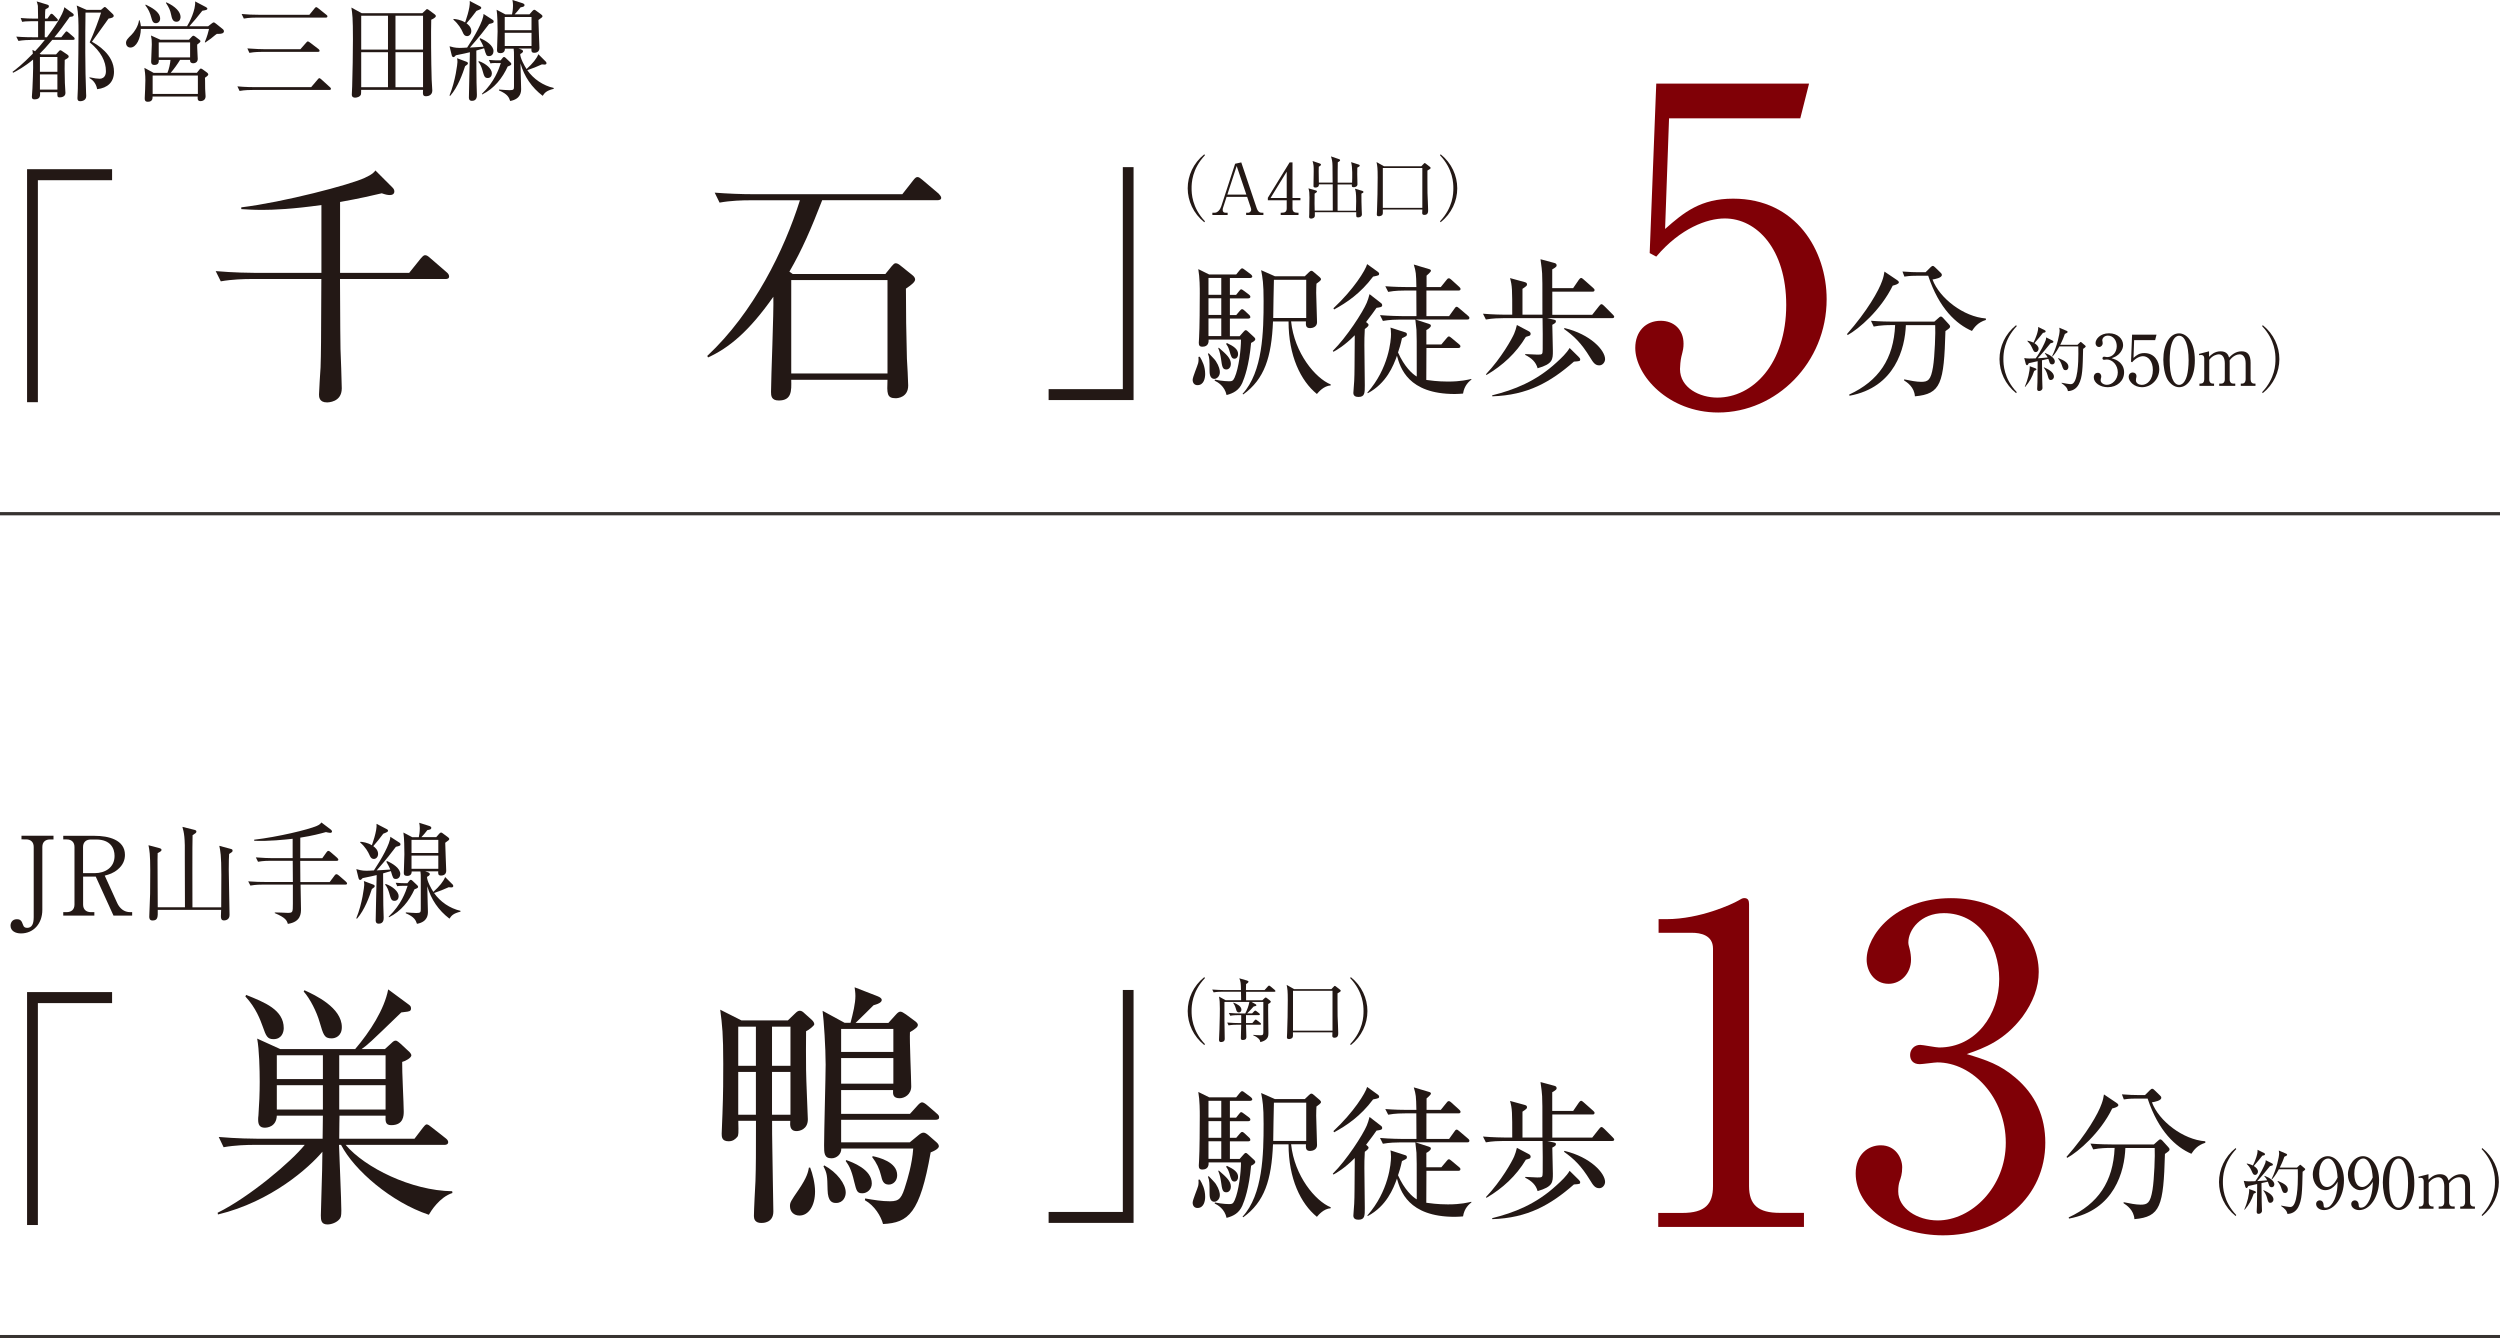 <?xml version="1.0" encoding="utf-8"?>
<!-- Generator: Adobe Illustrator 24.0.0, SVG Export Plug-In . SVG Version: 6.00 Build 0)  -->
<svg version="1.1" id="Layer_1" xmlns="http://www.w3.org/2000/svg" xmlns:xlink="http://www.w3.org/1999/xlink" x="0px" y="0px"
	 viewBox="0 0 353.75 189.36" style="enable-background:new 0 0 353.75 189.36;" xml:space="preserve">
<style type="text/css">
	.st0{fill:#231815;}
	.st1{fill:#800006;}
	.st2{fill:none;stroke:#373331;stroke-width:0.461;stroke-miterlimit:10;}
</style>
<g>
	<g>
		<g>
			<path class="st0" d="M5.36,25.5v31.41H3.83V23.94h12.03v1.56H5.36z"/>
			<path class="st0" d="M63.04,39.48H48.11c0.04,7.5,0.04,8.33,0.07,9.89c0.04,0.91,0.18,4.78,0.18,5.58c0,1.99-1.96,1.99-2.1,1.99
				c-1.12,0-1.12-0.83-1.12-1.12c0-0.51,0.18-3.22,0.22-3.84c0.07-2.17,0.07-3.22,0.11-12.5h-9.96c-0.91,0-2.64,0.04-4.27,0.33
				l-0.72-1.45c2.46,0.22,5.03,0.25,5.58,0.25h9.38v-9.6c-4.06,0.58-6.85,0.69-8.37,0.69c-1.34,0-2.25-0.07-2.97-0.11v-0.25
				c5.94-0.72,15.47-3.22,17.46-4.17c1.12-0.51,1.34-0.8,1.52-1.05l2.43,2.43c0.18,0.18,0.25,0.36,0.25,0.54
				c0,0.33-0.25,0.51-0.62,0.51c-0.33,0-0.65-0.07-1.16-0.25c-1.23,0.29-3.04,0.72-5.9,1.23v10.03h9.78l1.63-2.03
				c0.29-0.33,0.43-0.47,0.62-0.47c0.22,0,0.4,0.11,0.72,0.4l2.35,2.03c0.18,0.14,0.33,0.36,0.33,0.58
				C63.54,39.41,63.33,39.48,63.04,39.48z"/>
			<path class="st0" d="M132.64,28.33h-16.3c-1.56,4.02-2.83,6.99-4.64,10.11l0.47,0.33h13.11l0.91-1.12
				c0.22-0.25,0.36-0.4,0.54-0.4c0.22,0,0.43,0.11,0.69,0.33l1.67,1.34c0.18,0.14,0.4,0.36,0.4,0.62c0,0.33-0.43,0.72-1.3,1.3
				c0,3.19,0.04,6.41,0.14,9.93c0.04,0.54,0.18,3.19,0.18,3.77c0,1.67-1.45,1.81-1.77,1.81c-1.27,0-1.23-0.69-1.16-2.61h-13.62
				c0.04,1.59,0.07,2.93-1.77,2.93c-1.05,0-1.09-0.69-1.09-1.2c0-1.92,0.4-11.34,0.33-13.48c-3.48,4.96-6.3,7.24-9.24,8.59
				l-0.11-0.22c6.59-6.16,10.9-15,13.11-22.02h-7.1c-0.98,0-2.68,0.04-4.27,0.33l-0.69-1.41c1.85,0.14,3.7,0.22,5.54,0.22h21.01
				l1.56-1.99c0.22-0.29,0.4-0.44,0.58-0.44c0.22,0,0.43,0.18,0.65,0.36l2.35,1.99c0.18,0.18,0.36,0.43,0.36,0.58
				C133.19,28.25,132.93,28.33,132.64,28.33z M125.58,39.63h-13.62v13.22h13.62V39.63z"/>
			<path class="st0" d="M148.38,56.62v-1.56h10.5V23.65h1.52v32.96H148.38z"/>
		</g>
	</g>
	<g>
		<path class="st0" d="M4.42,5.65c-0.39,0-1.13,0.02-1.81,0.14L2.3,5.18c1.05,0.09,2.18,0.09,2.38,0.09h0.71V3H4.42
			C3.67,3,3.38,3.05,3.13,3.09l-0.2-0.54c0.7,0.06,1.38,0.08,1.69,0.08h0.77c0-0.6-0.02-1.65-0.03-1.81C5.33,0.59,5.25,0.4,5.19,0.2
			l1.52,0.46C6.83,0.7,6.92,0.76,6.92,0.88c0,0.19-0.11,0.25-0.48,0.42C6.38,1.58,6.38,1.69,6.37,2.63h0.34l0.34-0.48
			c0.09-0.14,0.14-0.2,0.23-0.2c0.11,0,0.17,0.05,0.29,0.17L8.04,2.6c0.09,0.09,0.15,0.15,0.15,0.23C8.19,2.95,8.1,3,7.96,3H6.35
			c0,0.36-0.02,1.95-0.02,2.27h0.31C7.48,4.16,8.98,2.04,9.1,1.02l1.19,0.87c0.08,0.05,0.14,0.12,0.14,0.22
			c0,0.22-0.17,0.23-0.56,0.28C9.03,3.57,8.38,4.47,7.7,5.27h0.97l0.51-0.63c0.11-0.12,0.15-0.2,0.23-0.2
			c0.08,0,0.22,0.11,0.28,0.17l0.73,0.63c0.08,0.06,0.14,0.14,0.14,0.25c0,0.14-0.12,0.15-0.23,0.15H7.4
			C6.6,6.6,6.07,7.16,5.61,7.61l0.2,0.09h2.12l0.4-0.45c0.06-0.08,0.12-0.14,0.22-0.14c0.06,0,0.12,0.03,0.23,0.11l0.73,0.49
			C9.69,7.84,9.72,7.92,9.72,8c0,0.15-0.09,0.22-0.56,0.48c-0.02,0.57-0.03,1.69,0.02,3.25c0.02,0.23,0.08,1.22,0.08,1.42
			c0,0.53-0.54,0.63-0.8,0.63c-0.37,0-0.36-0.17-0.34-0.73H5.67c0.02,0.53,0.03,1.01-0.8,1.01c-0.28,0-0.36-0.14-0.36-0.37
			c0-0.12,0.08-0.99,0.08-1.18C4.6,12.2,4.73,9.73,4.68,8.43c-1.22,1.02-2.27,1.58-2.81,1.86l-0.11-0.11
			C2.27,9.79,3.18,9.1,4.65,7.59C4.63,7.46,4.62,7.25,4.59,7.05l0.37,0.2c0.54-0.57,0.82-0.9,1.39-1.61H4.42z M5.65,8.07v2.09h2.47
			V8.07H5.65z M5.65,10.53v2.15h2.47v-2.15H5.65z M14.28,1.41l0.36-0.31c0.03-0.03,0.11-0.11,0.2-0.11c0.08,0,0.19,0.12,0.23,0.15
			l0.88,0.84c0.05,0.05,0.14,0.15,0.14,0.26c0,0.22-0.25,0.31-0.73,0.39c-0.85,1.18-2.27,3.19-2.35,3.28
			c0.65,0.36,3.12,1.76,3.12,4.24c0,1.48-0.9,2.29-2.38,2.47c-0.17-0.96-0.76-1.38-1.11-1.59l0.05-0.09c0.68,0.15,1.1,0.2,1.39,0.2
			c0.91,0,0.91-0.9,0.91-1.07c0-1.38-0.7-2.77-2.3-4.08c0.6-1.3,1.38-3.42,1.61-4.21h-2.2c-0.05,3.37-0.06,8,0.08,11.34
			c0,0.09,0.02,0.28,0.02,0.46c0.02,0.74-0.79,0.74-0.85,0.74c-0.26,0-0.39-0.11-0.39-0.42c0-0.37,0.06-0.99,0.06-1.36
			c0.06-2.63,0.09-7.84,0.09-8c0-1.27,0-2.72-0.26-3.76l1.41,0.62H14.28z"/>
		<path class="st0" d="M30.98,4.79h-0.29c-0.14,0.09-0.22,0.15-0.85,0.67c-0.08,0.06-0.68,0.46-0.8,0.56l-0.06-0.06
			c0.36-0.87,0.49-1.42,0.6-1.87h-9.65c-0.02,1.36-0.65,2.64-1.47,2.64c-0.45,0-0.63-0.37-0.63-0.65c0-0.39,0.26-0.65,0.8-1.18
			c0.34-0.34,0.94-1.18,1.04-2.03h0.08c0.08,0.25,0.15,0.48,0.19,0.84h6.53c0.32-0.48,1.25-2.35,1.14-3.51l1.5,0.79
			c0.15,0.08,0.23,0.15,0.23,0.25c0,0.14-0.15,0.19-0.71,0.28c-0.88,1.11-0.99,1.24-1.84,2.2h2.66l0.46-0.36
			c0.14-0.11,0.25-0.19,0.34-0.19c0.09,0,0.17,0.08,0.34,0.2l0.91,0.73c0.12,0.09,0.19,0.22,0.19,0.32
			C31.68,4.73,31.31,4.79,30.98,4.79z M29,11c0.02,0.2,0.02,0.34,0.03,1.58c0,0.14,0.06,0.88,0.06,1.05c0,0.62-0.57,0.68-0.71,0.68
			c-0.46,0-0.43-0.37-0.4-0.65h-6.39c0,0.23,0.02,0.74-0.66,0.74c-0.39,0-0.46-0.2-0.45-0.51c0.03-0.62,0.09-1.9,0.09-2.51
			c0-0.88-0.08-1.36-0.14-1.78l1.31,0.71h1.95c0.23-0.54,0.4-1.33,0.43-1.83h-1.65c0,0.25,0.02,0.71-0.62,0.71
			c-0.46,0-0.46-0.34-0.46-0.48c0-0.39,0.09-2.09,0.09-2.44c0-0.56-0.02-0.82-0.12-1.25l1.33,0.6h4.05l0.39-0.42
			c0.11-0.11,0.17-0.15,0.23-0.15s0.15,0.05,0.26,0.12l0.57,0.43c0.11,0.09,0.17,0.15,0.17,0.23c0,0.12-0.09,0.2-0.46,0.48
			c-0.02,0.31,0.08,1.72,0.08,2.01c0,0.42-0.28,0.63-0.66,0.63c-0.26,0-0.45-0.14-0.43-0.48h-1.41c-0.29,0.49-0.94,1.41-1.33,1.83
			h3.71l0.34-0.43c0.08-0.11,0.15-0.17,0.23-0.17c0.08,0,0.17,0.06,0.28,0.14l0.59,0.43c0.09,0.08,0.17,0.17,0.17,0.25
			C29.47,10.64,29.37,10.75,29,11z M22.06,3.28c-0.42,0-0.53-0.34-0.63-0.73c-0.2-0.77-0.42-1.21-0.87-1.82l0.06-0.08
			c0.8,0.4,2.04,1.02,2.04,1.99C22.66,3.05,22.37,3.28,22.06,3.28z M28,10.69h-6.4v2.6H28V10.69z M26.9,6h-4.44v2.12h4.44V6z
			 M24.97,3.08c-0.54,0-0.65-0.49-0.76-1.02c-0.12-0.59-0.28-0.97-0.73-1.65l0.06-0.08c1.28,0.57,2.01,1.36,2.01,2.07
			C25.55,2.51,25.52,3.08,24.97,3.08z"/>
		<path class="st0" d="M44.03,12.33l0.91-1.07c0.08-0.08,0.15-0.2,0.25-0.2c0.09,0,0.2,0.11,0.28,0.17l1.21,1.1
			c0.11,0.09,0.15,0.14,0.15,0.23c0,0.14-0.12,0.17-0.23,0.17H35.72c-0.26,0-1.08,0-1.82,0.14l-0.31-0.65
			c1.14,0.11,2.27,0.11,2.38,0.11H44.03z M43.77,2.1l0.73-0.9c0.06-0.06,0.15-0.19,0.23-0.19c0.09,0,0.22,0.09,0.29,0.15l1.16,0.93
			c0.08,0.06,0.15,0.12,0.15,0.23c0,0.14-0.12,0.17-0.23,0.17h-9.78c-0.26,0-1.08,0-1.82,0.14l-0.31-0.65
			c0.79,0.08,1.58,0.11,2.38,0.11H43.77z M42.51,6.96l0.8-0.91c0.08-0.09,0.17-0.19,0.25-0.19c0.06,0,0.15,0.05,0.29,0.15l1.22,0.93
			c0.06,0.05,0.15,0.14,0.15,0.25c0,0.14-0.14,0.15-0.23,0.15h-7.87c-0.28,0-1.08,0-1.83,0.14L35,6.85c1.13,0.09,2.1,0.11,2.38,0.11
			H42.51z"/>
		<path class="st0" d="M59.77,1.86l0.43-0.4c0.09-0.08,0.14-0.17,0.23-0.17c0.09,0,0.15,0.06,0.23,0.11l0.84,0.62
			c0.09,0.08,0.17,0.14,0.17,0.26c0,0.22-0.51,0.45-0.65,0.51c-0.05,1.52-0.02,5.96,0.06,8.48c0,0.23,0.09,1.33,0.09,1.55
			c0,0.63-0.54,0.8-0.88,0.8c-0.49,0-0.46-0.28-0.43-0.9h-8.76c0,0.09,0,0.56-0.02,0.62c-0.11,0.36-0.57,0.48-0.84,0.48
			c-0.22,0-0.46-0.09-0.46-0.43c0-0.19,0.05-0.97,0.05-1.14c0.06-2.24,0.11-4.49,0.11-6.71c0-3.03-0.08-3.57-0.22-4.47l1.47,0.8
			H59.77z M51.11,2.23v4.79h3.79V2.23H51.11z M51.11,7.39v4.95h3.79V7.39H51.11z M59.86,7.02V2.23h-3.9v4.79H59.86z M59.86,12.34
			V7.39h-3.9v4.95H59.86z"/>
		<path class="st0" d="M63.6,13.52c0.87-2.12,1.13-4.55,1.13-4.75c0-0.17-0.02-0.36-0.05-0.53l1.36,0.51
			c0.06,0.03,0.17,0.08,0.17,0.2c0,0.14-0.05,0.17-0.4,0.42c-0.32,0.99-1.01,2.95-2.1,4.19L63.6,13.52z M69.75,2.83
			c0.06,0.05,0.11,0.11,0.11,0.22c0,0.19-0.15,0.23-0.65,0.34c-0.53,0.71-1.35,1.79-2.72,3.34c0.08-0.02,1.13-0.05,1.93-0.12
			c-0.11-0.26-0.29-0.65-0.56-1.1l0.08-0.11c0.84,0.36,1.89,1.04,1.89,1.84c0,0.36-0.22,0.7-0.62,0.7c-0.39,0-0.42-0.12-0.71-1.11
			C68.27,6.9,68,6.98,67.4,7.15c0.02,2.13,0,3.23,0.03,4.55c0,0.28,0.05,1.47,0.05,1.72c0,0.23,0,0.85-0.7,0.85
			c-0.43,0-0.43-0.36-0.43-0.48c0-0.71,0.12-5.38,0.14-6.4c-0.39,0.09-0.88,0.22-1.98,0.43c-0.22,0.23-0.23,0.26-0.36,0.26
			c-0.11,0-0.19-0.11-0.22-0.22l-0.32-1.31c0.34,0.09,0.74,0.23,1.44,0.23c0.09,0,0.93-0.03,1.05-0.05
			c1.02-1.52,2.33-3.82,2.32-4.76L69.75,2.83z M64.2,2.68c0.32,0.03,0.93,0.09,1.61,0.49c0-0.02,0.77-2.04,0.66-3.03l1.48,0.77
			c0.09,0.05,0.15,0.12,0.15,0.2c0,0.15-0.14,0.22-0.68,0.43c-0.56,0.76-0.76,0.99-1.41,1.76c0.2,0.15,0.68,0.51,0.68,1.1
			c0,0.42-0.28,0.71-0.59,0.71c-0.39,0-0.53-0.32-0.63-0.56c-0.17-0.4-0.59-1.16-1.33-1.78L64.2,2.68z M67.77,8.65
			c1.04,0.37,1.83,1.1,1.83,1.73c0,0.36-0.2,0.66-0.59,0.66c-0.43,0-0.51-0.25-0.74-1.08c-0.12-0.43-0.31-0.91-0.59-1.22L67.77,8.65
			z M70.17,8.91c-0.39,0-0.65,0.03-0.77,0.06l-0.22-0.49c0.57,0.05,1.04,0.06,1.18,0.06h0.48l0.29-0.36
			c0.03-0.03,0.11-0.12,0.2-0.12c0.06,0,0.17,0.08,0.23,0.14l0.62,0.59c0.06,0.06,0.17,0.15,0.17,0.26c0,0.12-0.05,0.19-0.51,0.36
			c-0.74,1.62-1.89,3.11-3.62,3.96l-0.03-0.09c1.79-1.72,2.38-3.46,2.68-4.36H70.17z M73.39,6.88l0.28,0.09
			c0.11,0.03,0.34,0.12,0.34,0.28c0,0.19-0.28,0.34-0.4,0.4c0,0.57,0.6,1.69,0.9,2.12c0.88-0.8,1.42-1.47,1.67-2.1l1.07,1.07
			c0.03,0.03,0.08,0.12,0.08,0.2c0,0.03-0.02,0.2-0.25,0.2c-0.05,0-0.25-0.02-0.4-0.03c-0.74,0.34-1.31,0.56-2.07,0.82
			c0.9,1.27,2.23,2.17,3.74,2.52v0.12c-1.08,0.26-1.3,0.6-1.56,0.99c-1.56-1.19-2.6-2.71-3.14-4.59c0,0.57,0.09,3.09,0.09,3.6
			c0,0.37,0,1.44-1.55,1.72c-0.17-0.49-0.34-0.97-1.59-1.5l0.02-0.12c0.25,0.03,1.28,0.09,1.48,0.09c0.62,0,0.63-0.12,0.63-0.59V8
			c0-0.53,0-0.85-0.05-1.11h-1.24c0.02,0.42-0.25,0.63-0.62,0.63c-0.34,0-0.49-0.12-0.49-0.4c0-0.22,0.08-2.24,0.08-2.66
			c0-0.82-0.02-2.37-0.14-3.08l1.25,0.66h0.93c0.06-0.26,0.14-0.73,0.14-1.28c0-0.28-0.02-0.4-0.08-0.76l1.45,0.46
			c0.12,0.05,0.26,0.11,0.26,0.26c0,0.2-0.15,0.25-0.56,0.32c-0.31,0.42-0.53,0.65-0.84,0.99h2.1l0.42-0.48
			c0.05-0.06,0.19-0.17,0.26-0.17s0.17,0.06,0.23,0.11l0.73,0.54c0.09,0.06,0.2,0.17,0.2,0.26c0,0.14-0.06,0.17-0.57,0.54
			c0,0.63,0.14,3.62,0.14,3.96c0,0.46-0.31,0.68-0.73,0.68c-0.42,0-0.42-0.25-0.4-0.6H73.39z M71.42,2.41v1.86h3.79V2.41H71.42z
			 M75.21,6.51V4.64h-3.79v1.87H75.21z"/>
	</g>
	<g>
		<path class="st0" d="M169.44,54.5c-0.43,0-0.68-0.31-0.68-0.76c0-0.39,0.7-2.01,0.78-2.36c0.08-0.35,0.06-0.64,0.04-0.88
			l0.19-0.02c0.35,0.58,0.76,1.36,0.76,2.45C170.53,53.47,170.37,54.5,169.44,54.5z M177.03,48.52c-0.29,3.21-0.93,4.93-1.25,5.67
			c-0.47,1.03-1.21,1.44-2.22,1.71c-0.27-1.27-1.25-1.83-1.69-2.04l0.04-0.14c1.15,0.23,1.93,0.23,1.99,0.23
			c0.41,0,0.58-0.04,0.8-0.53c0.6-1.34,0.9-4.01,0.9-5.37h-4.58c0.02,0.33-0.02,1.01-0.88,1.01c-0.41,0-0.51-0.21-0.51-0.56
			c0-0.12,0.04-0.62,0.04-0.72c0.08-1.3,0.1-4.87,0.1-6.29c0-0.72,0-2.2-0.21-3.41l1.54,0.76h3.82l0.49-0.6
			c0.14-0.17,0.25-0.27,0.35-0.27c0.12,0,0.23,0.1,0.41,0.23l0.8,0.6c0.14,0.1,0.23,0.25,0.23,0.33c0,0.14-0.18,0.21-0.33,0.21
			h-2.84v2.38h0.88l0.39-0.49c0.16-0.2,0.23-0.29,0.33-0.29s0.23,0.1,0.41,0.23l0.66,0.49c0.1,0.08,0.23,0.19,0.23,0.33
			c0,0.19-0.19,0.23-0.33,0.23h-2.57v2.36h0.9l0.49-0.58c0.14-0.16,0.23-0.25,0.33-0.25c0.12,0,0.21,0.06,0.37,0.21l0.62,0.58
			c0.12,0.1,0.19,0.25,0.19,0.33c0,0.12-0.12,0.21-0.31,0.21h-2.59v2.49h1.38l0.53-0.6c0.12-0.14,0.23-0.25,0.33-0.25
			c0.1,0,0.23,0.08,0.41,0.27l0.8,0.74c0.08,0.08,0.14,0.16,0.14,0.27C177.64,48.23,177.17,48.45,177.03,48.52z M171.83,53.61
			c-0.68,0-0.68-0.86-0.68-1.3c0-1.27,0-1.71-0.23-2.26l0.12-0.06c0.14,0.16,0.88,0.9,0.99,1.09c0.49,0.76,0.58,1.3,0.58,1.58
			C172.61,53.26,172.16,53.61,171.83,53.61z M172.81,39.33H171v2.38h1.81V39.33z M172.81,42.2H171v2.36h1.81V42.2z M172.81,45.06
			H171v2.49h1.81V45.06z M173.53,52.28c-0.53,0-0.6-0.35-0.76-1.52c-0.06-0.45-0.17-0.99-0.39-1.5l0.08-0.06
			c1.09,0.95,1.71,1.5,1.71,2.3C174.17,51.85,173.96,52.28,173.53,52.28z M174.68,50.76c-0.41,0-0.49-0.33-0.72-1.15
			c-0.16-0.53-0.33-0.76-0.47-0.95l0.12-0.12c0.97,0.45,1.58,0.88,1.58,1.56C175.2,50.43,175.01,50.76,174.68,50.76z M188.29,54.54
			c-0.99,0.06-1.71,0.93-1.95,1.21c-2.3-1.87-4.01-5.41-4.01-10.26h-2.2c-0.21,5.06-1.21,8.16-4.21,10.32l-0.1-0.08
			c2.88-3.12,2.98-8.86,2.98-13.14c0-2.55-0.14-3.23-0.35-4.36l1.95,0.86h4.23l0.6-0.58c0.12-0.12,0.23-0.19,0.33-0.19
			c0.1,0,0.19,0.04,0.35,0.19l0.82,0.7c0.12,0.1,0.19,0.2,0.19,0.33c0,0.14-0.39,0.43-0.64,0.6c-0.02,0.35-0.04,0.74-0.04,1.3
			c0,0.66,0.12,3.54,0.12,4.17c0,0.64-0.64,0.82-0.97,0.82c-0.66,0-0.62-0.45-0.6-0.95h-2.1c0.47,4.48,3.43,8.04,5.61,8.92
			L188.29,54.54z M184.82,39.59h-4.56c-0.02,0.78-0.1,4.56-0.1,5.41h4.67V39.59z"/>
		<path class="st0" d="M188.59,49.65c1.97-1.95,4.24-5.47,4.81-6.82c0.16-0.41,0.25-0.66,0.39-1.21l1.67,1.3
			c0.08,0.06,0.12,0.16,0.12,0.27c0,0.29-0.33,0.29-0.8,0.37c-0.33,0.47-0.74,1.05-1.48,2.01c0.25,0.21,0.35,0.27,0.35,0.41
			c0,0.12-0.08,0.25-0.53,0.58c-0.06,0.88-0.06,1.69-0.06,2.32c0,0.88,0.06,4.85,0.06,5.65c0,1.07,0,1.64-0.9,1.64
			c-0.37,0-0.72-0.12-0.72-0.58c0-0.27,0.12-1.44,0.12-1.67c0.06-1.25,0.04-1.79,0.08-6.48c-1.48,1.5-2.61,2.12-3.02,2.34
			L188.59,49.65z M188.68,43.62c2.88-2.69,4.54-5.39,4.77-6.25l1.54,1.11c0.04,0.04,0.16,0.14,0.16,0.25c0,0.23-0.08,0.25-0.86,0.41
			c-1.79,2.39-3.76,3.7-5.51,4.65L188.68,43.62z M205.06,44.71l0.74-1.03c0.16-0.25,0.25-0.27,0.31-0.27c0.12,0,0.21,0.08,0.39,0.23
			l1.21,1.03c0.12,0.1,0.21,0.19,0.21,0.31c0,0.21-0.16,0.23-0.31,0.23h-7.32l1.91,0.62c0.12,0.04,0.27,0.1,0.27,0.25
			c0,0.27-0.49,0.55-0.64,0.62v2.04h2.12l0.74-0.88c0.16-0.19,0.21-0.25,0.33-0.25c0.1,0,0.16,0.04,0.39,0.23l1.03,0.86
			c0.1,0.08,0.21,0.16,0.21,0.31c0,0.19-0.17,0.23-0.31,0.23h-4.5c0,0.29-0.02,4.42-0.02,4.52c0.47,0.06,1.58,0.23,3.06,0.23
			c1.89,0,2.84-0.27,3.31-0.37l0.02,0.08c-0.33,0.27-1.01,0.82-1.19,1.99c-0.33,0.02-0.68,0.06-1.17,0.06
			c-6.62,0-7.71-3.72-8.18-5.41c-0.51,1.42-1.48,3.89-4.13,5.3l-0.06-0.08c3.04-3.43,3.35-7.42,3.35-8.28
			c0-0.47-0.04-0.72-0.08-0.93l2.1,0.68c0.12,0.04,0.23,0.1,0.23,0.29c0,0.1-0.04,0.16-0.1,0.23c-0.08,0.06-0.51,0.27-0.6,0.31
			c-0.21,0.97-0.37,1.46-0.56,2.01c0.9,2.01,2.01,3.04,2.65,3.41c0-5.41,0-5.76-0.04-6.6c-0.02-0.25-0.14-1.25-0.16-1.46h-2.16
			c-0.51,0-1.5,0.02-2.43,0.19l-0.41-0.82c1.42,0.12,2.88,0.14,3.17,0.14h1.99c0-1.21,0-2.51-0.02-3.62h-1.58
			c-0.37,0-1.42,0-2.4,0.19l-0.41-0.8c1.27,0.1,2.55,0.12,3.17,0.12h1.23c-0.04-1.97-0.06-2.14-0.37-3.19l2.14,0.64
			c0.16,0.04,0.29,0.1,0.29,0.25c0,0.14-0.51,0.6-0.62,0.68v1.62h2.01l0.8-0.99c0.12-0.14,0.18-0.25,0.33-0.25
			c0.14,0,0.2,0.06,0.37,0.2l1.09,0.99c0.1,0.1,0.21,0.19,0.21,0.33c0,0.19-0.19,0.21-0.31,0.21h-4.52v3.62H205.06z"/>
		<path class="st0" d="M228.1,45.02h-9.17l0.72,0.16c0.43,0.1,0.51,0.1,0.51,0.29c0,0.16-0.06,0.25-0.51,0.49
			c0,0.58,0.08,3.17,0.08,3.68c0,1.23,0,1.85-2.16,2.47c-0.23-0.86-0.84-1.44-1.75-1.89V50.1c0.27,0,1.46,0.08,1.71,0.08
			c0.74,0,0.74-0.02,0.76-0.76c0.02-0.97,0-3.31-0.02-4.4h-5.59c-0.51,0-1.5,0.02-2.43,0.19l-0.41-0.82
			c1.4,0.12,2.86,0.14,3.17,0.14h0.97c0-3.64,0-4.03-0.31-5.18l2.01,0.55c0.31,0.08,0.39,0.16,0.39,0.35c0,0.16-0.06,0.23-0.64,0.62
			v3.66h2.82c0-4.63,0-5.14-0.04-5.84c-0.02-0.45-0.08-0.93-0.23-2.01l1.89,0.51c0.23,0.06,0.39,0.12,0.39,0.35
			c0,0.14,0,0.23-0.62,0.58v2.65h2.96l0.8-1.17c0.08-0.1,0.2-0.27,0.33-0.27c0.1,0,0.25,0.12,0.37,0.23l1.32,1.17
			c0.12,0.12,0.21,0.19,0.21,0.31c0,0.21-0.16,0.23-0.31,0.23h-5.67v3.27h5.65l0.97-1.23c0.12-0.16,0.25-0.27,0.33-0.27
			c0.1,0,0.25,0.1,0.37,0.23l1.23,1.23c0.14,0.14,0.21,0.23,0.21,0.31C228.41,45,228.24,45.02,228.1,45.02z M216.42,47.51
			c-0.08,0.04-0.33,0.1-0.51,0.16c-1.38,2.3-3.29,4.05-5.57,5.39l-0.08-0.1c2.2-2.32,3.7-5.06,3.99-5.74
			c0.16-0.37,0.27-0.74,0.39-1.23l1.6,0.84c0.19,0.1,0.35,0.19,0.35,0.43C216.58,47.36,216.52,47.47,216.42,47.51z M222.71,51.17
			c-3.29,2.88-6.54,4.75-11.55,4.91l-0.02-0.14c3.06-0.76,6.19-1.95,9.13-4.67c0.68-0.62,1.4-1.3,1.83-2.03l1.25,1.23
			c0.16,0.16,0.25,0.27,0.25,0.39C223.59,51.11,223.51,51.11,222.71,51.17z M226.29,51.7c-0.6,0-0.88-0.45-1.27-1.09
			c-1.29-2.12-2.34-3.08-3.72-4.07l0.08-0.12c3.68,0.88,5.74,3.15,5.74,4.4C227.11,51.25,226.78,51.7,226.29,51.7z"/>
		<path class="st1" d="M236.17,16.75l-0.56,15.65c2.67-2.36,5.03-4.29,9.63-4.29c8.95,0,13.23,7.39,13.23,14.23
			c0,9.01-7.14,16.03-15.34,16.03c-7.08,0-11.74-5.28-11.74-9.13c0-2.36,1.49-3.85,3.6-3.85c1.86,0,3.23,1.24,3.23,3.23
			c0,0.62-0.06,0.87-0.31,1.86c-0.12,0.5-0.19,1.37-0.19,1.74c0,2.67,2.8,4.04,5.28,4.04c5.03,0,9.75-4.78,9.75-13.11
			c0-7.89-4.16-12.24-8.7-12.24c-2.48,0-6.27,1.37-9.69,5.4l-0.93-0.5l0.93-23.98h21.62l-1.24,4.91H236.17z"/>
		<path class="st0" d="M267.82,40.42c-1.71,3.49-4.81,6.13-6.37,6.99l-0.1-0.14c2.88-3.27,4.5-6.15,4.97-7.52
			c0.19-0.51,0.27-0.92,0.33-1.32l1.77,1.19c0.1,0.06,0.27,0.19,0.27,0.33C268.69,40.19,268.15,40.33,267.82,40.42z M275.28,46.85
			c-0.21,7.4-0.62,8.9-4.32,9.23c-0.08-1.3-1.09-1.97-1.54-2.26l0.02-0.14c0.86,0.18,1.75,0.35,2.39,0.35c0.99,0,1.38-0.23,1.69-2.1
			c0.25-1.52,0.37-4.95,0.31-5.92h-4.15c-0.12,3.23-1.5,8.8-7.98,9.99l-0.04-0.17c4.17-1.93,6.29-5.04,6.5-9.83h-0.6
			c-0.51,0-1.5,0.02-2.43,0.21l-0.39-0.82c1.27,0.1,2.53,0.12,3.15,0.12h5.82l0.56-0.49c0.12-0.12,0.25-0.23,0.37-0.23
			c0.1,0,0.21,0.1,0.29,0.18l0.82,0.9c0.1,0.1,0.19,0.23,0.19,0.33C275.92,46.4,275.86,46.44,275.28,46.85z M279.03,46.83
			c-2.2-0.95-4.65-3.17-6.19-7.81h-1.64c-1.03,0-1.44,0.08-1.73,0.12l-0.27-0.72c0.92,0.08,1.83,0.1,2.24,0.1h1.03l0.66-0.66
			c0.19-0.19,0.27-0.23,0.37-0.23c0.12,0,0.2,0.1,0.35,0.23l0.76,0.74c0.12,0.1,0.16,0.19,0.16,0.31c0,0.41-0.95,0.58-1.32,0.64
			c0.99,2.65,4.4,5.28,7.54,5.51l0.02,0.21C279.87,45.62,279.4,46.28,279.03,46.83z"/>
		<path class="st0" d="M285.28,55.63c-1.55-1.24-2.35-3.03-2.35-4.81s0.8-3.57,2.35-4.81l0.09,0.14c-1.85,1.96-1.89,3.94-1.89,4.67
			c0,0.72,0.04,2.71,1.89,4.67L285.28,55.63z"/>
		<path class="st0" d="M290.43,48.19c0.08,0.04,0.13,0.1,0.13,0.18c0,0.09-0.11,0.15-0.42,0.21c-0.13,0.16-0.41,0.49-0.83,1.01
			c-0.38,0.46-0.71,0.82-0.97,1.1c0.05,0,0.88-0.04,1.41-0.11c-0.04-0.07-0.16-0.3-0.41-0.57l0.05-0.06c0.77,0.3,1.37,0.75,1.37,1.2
			c0,0.19-0.11,0.41-0.38,0.41c-0.24,0-0.34-0.12-0.43-0.46c-0.01-0.03-0.05-0.17-0.11-0.32l-0.9,0.2c0,0.43,0.03,2.46,0.03,2.65
			c0.01,0.2,0.04,1.09,0.04,1.27c0,0.26-0.23,0.43-0.48,0.43c-0.21,0-0.27-0.13-0.27-0.3c0-0.16,0.04-0.81,0.04-0.95
			c0.01-0.32,0.02-1.29,0.03-2.97c-0.63,0.14-1.12,0.25-1.25,0.28c-0.06,0.1-0.16,0.29-0.25,0.29c-0.1,0-0.16-0.12-0.18-0.18
			l-0.22-0.84c0.17,0.04,0.46,0.07,0.7,0.07c0.31,0,0.77-0.01,0.92-0.02c0.68-0.91,1.28-2.18,1.42-2.57c0.04-0.1,0.06-0.28,0.06-0.4
			L290.43,48.19z M286.51,54.72c0.43-0.96,0.72-2.22,0.7-2.9l0.81,0.3c0.07,0.03,0.14,0.09,0.14,0.14c0,0.07-0.06,0.12-0.32,0.22
			c-0.32,0.92-0.61,1.48-1.28,2.27L286.51,54.72z M286.89,48.2c0.28,0.07,0.61,0.16,0.85,0.28c0.28-0.56,0.72-1.64,0.66-2.22
			l0.94,0.47c0.08,0.04,0.12,0.1,0.12,0.15c0,0.15-0.15,0.18-0.38,0.22c-0.47,0.6-0.54,0.68-1.21,1.46
			c0.29,0.18,0.59,0.45,0.59,0.78c0,0.23-0.15,0.48-0.41,0.48c-0.23,0-0.29-0.12-0.51-0.61c-0.23-0.52-0.46-0.73-0.66-0.94
			L286.89,48.2z M289.23,51.98c0.41,0.18,1.4,0.63,1.4,1.3c0,0.32-0.23,0.49-0.44,0.49c-0.27,0-0.32-0.2-0.45-0.66
			c-0.14-0.52-0.33-0.8-0.55-1.09L289.23,51.98z M293.98,48.77l0.3-0.28c0.05-0.05,0.11-0.11,0.14-0.11c0.04,0,0.11,0.06,0.14,0.09
			l0.48,0.41c0.05,0.04,0.09,0.1,0.09,0.15c0,0.07-0.19,0.21-0.37,0.34c-0.06,2.75-0.08,3.98-0.61,5c-0.37,0.71-0.99,0.96-1.54,0.97
			c-0.08-0.47-0.39-0.77-0.9-1.12l0.01-0.06c0.46,0.09,1.06,0.2,1.32,0.2c1,0,1.05-3.28,1.05-4.3c0-0.17-0.01-0.87-0.01-1.04h-2.68
			c-0.49,0.92-0.82,1.26-0.97,1.42l-0.06-0.04c0.74-1.46,1.07-3.14,1.07-3.65c0-0.1-0.03-0.29-0.05-0.38l1.07,0.46
			c0.05,0.02,0.11,0.07,0.11,0.14c0,0.1-0.15,0.17-0.39,0.28c-0.11,0.32-0.29,0.81-0.66,1.54H293.98z M291.27,50.67
			c0.94,0.39,1.41,0.71,1.41,1.24c0,0.24-0.12,0.47-0.4,0.47c-0.26,0-0.34-0.11-0.56-0.79c-0.08-0.26-0.27-0.6-0.5-0.85
			L291.27,50.67z"/>
		<path class="st0" d="M299.88,51.22c0.46,0.39,0.68,0.88,0.68,1.47c0,1.22-1,2.1-2.31,2.1c-1.07,0-1.98-0.61-1.98-1.4
			c0-0.44,0.29-0.64,0.57-0.64c0.34,0,0.49,0.29,0.49,0.5c0,0.15-0.03,0.24-0.06,0.32c-0.02,0.06-0.03,0.13-0.03,0.23
			c0,0.38,0.43,0.65,0.89,0.65c0.76,0,1.54-0.75,1.54-1.76c0-1.02-0.75-1.82-1.55-1.82c-0.06,0-0.34,0.04-0.4,0.04
			c-0.15,0-0.22-0.09-0.22-0.21c0-0.13,0.1-0.23,0.23-0.23c0.06,0,0.36,0.06,0.43,0.06c0.83,0,1.36-0.75,1.36-1.55
			c0-0.78-0.47-1.49-1.25-1.49c-0.53,0-0.8,0.38-0.8,0.67c0,0.05,0.02,0.1,0.03,0.15c0.02,0.07,0.03,0.17,0.03,0.24
			c0,0.31-0.23,0.55-0.51,0.55c-0.33,0-0.5-0.29-0.5-0.55c0-0.55,0.64-1.39,1.91-1.39c1.22,0,1.99,0.79,1.99,1.67
			c0,0.35-0.13,0.68-0.37,1.01c-0.41,0.54-0.85,0.71-1.26,0.84C299.23,50.83,299.53,50.93,299.88,51.22z"/>
		<path class="st0" d="M301.98,48.14l-0.09,2.5c0.43-0.38,0.8-0.68,1.54-0.68c1.43,0,2.11,1.18,2.11,2.27
			c0,1.44-1.14,2.56-2.45,2.56c-1.13,0-1.88-0.84-1.88-1.46c0-0.38,0.24-0.62,0.58-0.62c0.3,0,0.52,0.2,0.52,0.52
			c0,0.1-0.01,0.14-0.05,0.3c-0.02,0.08-0.03,0.22-0.03,0.28c0,0.43,0.45,0.65,0.84,0.65c0.8,0,1.56-0.76,1.56-2.1
			c0-1.26-0.67-1.96-1.39-1.96c-0.4,0-1,0.22-1.55,0.86l-0.15-0.08l0.15-3.83h3.46l-0.2,0.78H301.98z"/>
		<path class="st0" d="M308.35,54.79c-0.68,0-1.26-0.48-1.63-1.07c-0.42-0.69-0.61-1.91-0.61-2.83c0-2.12,0.9-3.72,2.23-3.72
			c1.02,0,2.23,1.1,2.23,3.81C310.58,53.41,309.56,54.79,308.35,54.79z M307.24,48.82c-0.14,0.5-0.23,1.33-0.23,2.16
			c0,2.21,0.53,3.48,1.34,3.48c0.68,0,0.99-0.91,1.1-1.29c0.14-0.51,0.24-1.35,0.24-2.18c0-2.26-0.55-3.48-1.34-3.48
			C307.64,47.5,307.34,48.47,307.24,48.82z"/>
		<path class="st0" d="M312.58,49.71v0.78c0.27-0.27,0.78-0.78,1.64-0.78c0.93,0,1.11,0.61,1.19,0.89c0.34-0.33,0.88-0.89,1.78-0.89
			c0.87,0,1.27,0.53,1.27,1.63v2.34c0,0.38,0.2,0.6,0.5,0.6h0.19v0.32h-2.08v-0.32h0.18c0.35,0,0.51-0.27,0.51-0.6V51.4
			c0-0.28-0.05-1.26-0.87-1.26c-0.28,0-0.9,0.16-1.4,0.86c0,0.08,0.01,0.16,0.01,0.34v2.34c0,0.42,0.23,0.6,0.5,0.6h0.29v0.32h-2.27
			v-0.32h0.29c0.27,0,0.5-0.19,0.5-0.6V51.4c0-0.21-0.02-1.26-0.86-1.26c-0.24,0-0.87,0.13-1.34,0.78v2.76c0,0.42,0.24,0.6,0.5,0.6
			h0.18v0.32h-2.07v-0.32h0.18c0.3,0,0.5-0.21,0.5-0.6V50.7c0-0.31-0.17-0.47-0.41-0.47c-0.11,0-0.21,0.01-0.3,0.04l-0.04-0.19
			L312.58,49.71z"/>
		<path class="st0" d="M320.18,55.63l-0.09-0.14c1.85-1.96,1.89-3.94,1.89-4.67c0-0.72-0.04-2.71-1.89-4.67l0.09-0.14
			c1.55,1.24,2.35,3.03,2.35,4.81S321.73,54.39,320.18,55.63z"/>
	</g>
	<g>
		<path class="st0" d="M170.41,31.45c-1.55-1.24-2.35-3.03-2.35-4.81c0-1.78,0.8-3.57,2.35-4.81l0.09,0.14
			c-1.85,1.96-1.89,3.94-1.89,4.67c0,0.72,0.04,2.71,1.89,4.67L170.41,31.45z"/>
		<path class="st0" d="M173.56,27.86l-0.49,1.51c-0.03,0.08-0.06,0.18-0.06,0.33c0,0.37,0.28,0.4,0.42,0.4h0.28v0.32h-2.16V30.1
			h0.33c0.42,0,0.77-0.43,0.93-0.91l1.96-6.02l0.87-0.19l2.17,6.44c0.2,0.58,0.46,0.68,0.74,0.68h0.22v0.32h-2.44V30.1h0.3
			c0.15,0,0.41-0.14,0.41-0.44c0-0.11-0.03-0.18-0.09-0.37l-0.48-1.43H173.56z M174.99,23.49l-1.32,4.05h2.69L174.99,23.49z"/>
		<path class="st0" d="M182.48,22.98h0.41v5.04h1.12v0.32h-1.12v1.15c0,0.44,0.22,0.61,0.69,0.61h0.16v0.32h-2.52V30.1h0.16
			c0.47,0,0.69-0.16,0.69-0.61v-1.15h-2.67v-0.35L182.48,22.98z M182.07,24.29l-2.29,3.73h2.29V24.29z"/>
		<path class="st0" d="M192.64,27.4c-0.01,0.68,0.02,1.61,0.04,2.29c0,0.1,0.03,0.55,0.03,0.64c0,0.33-0.32,0.43-0.52,0.43
			c-0.3,0-0.3-0.07-0.28-0.73h-5.86c0,0.05,0.01,0.44,0,0.52c-0.04,0.35-0.44,0.38-0.52,0.38c-0.17,0-0.29-0.06-0.29-0.24
			c0-0.07,0.02-0.36,0.02-0.41c0.02-0.77,0.03-1.56,0.03-2.32c0-0.68-0.02-0.87-0.14-1.31l1.04,0.3c0.08,0.02,0.16,0.05,0.16,0.14
			c0,0.11-0.15,0.2-0.33,0.31c-0.03,0.85,0,2.06,0.01,2.4h2.56c0-0.83,0-3.04-0.01-3.72h-1.95c0.01,0.4-0.3,0.46-0.5,0.46
			c-0.27,0-0.27-0.15-0.27-0.23c0-0.33,0.03-1.8,0.03-2.1c0-0.67,0-0.86-0.16-1.43l1.04,0.36c0.06,0.02,0.15,0.08,0.15,0.15
			c0,0.14-0.21,0.25-0.31,0.3c-0.02,0.36-0.02,0.55,0.01,2.25h1.95c0-0.38-0.02-2.03-0.02-2.36c-0.01-0.63-0.07-0.9-0.22-1.35
			l1.15,0.39c0.09,0.03,0.15,0.09,0.15,0.13c0,0.14-0.18,0.23-0.33,0.31c-0.02,0.65-0.02,0.72-0.02,1.3v1.59h2.04
			c0.03-0.75,0.07-2.23-0.14-2.91l1.06,0.34c0.09,0.03,0.16,0.07,0.16,0.15c0,0.09-0.05,0.14-0.34,0.29
			c-0.02,0.57-0.01,1.27,0.01,1.84c0,0.09,0.01,0.45,0.01,0.52c0,0.33-0.35,0.41-0.53,0.41c-0.29,0-0.28-0.14-0.26-0.39h-2.02
			c-0.01,0.22,0,3.23,0,3.72h2.6c0.02-0.83,0.03-1.23,0.03-1.38c0-1.21-0.08-1.45-0.17-1.74l1.05,0.31
			c0.07,0.02,0.14,0.07,0.14,0.13C192.97,27.24,192.83,27.32,192.64,27.4z"/>
		<path class="st0" d="M201.98,24.13c0.01,0.51-0.01,2.79,0.01,3.19c0.01,0.33,0.09,1.97,0.09,2.42c0,0.24,0,0.67-0.54,0.67
			c-0.09,0-0.3-0.02-0.3-0.25c0-0.06,0.02-0.43,0.02-0.51h-5.59c0.01,0.45,0.01,0.61-0.03,0.68c-0.08,0.19-0.35,0.27-0.54,0.27
			c-0.27,0-0.28-0.16-0.28-0.27c0-0.1,0.03-0.54,0.03-0.63c0.05-1.3,0.09-3.06,0.09-4.59c0-1.3-0.04-1.59-0.16-2.18l1.06,0.6h5.27
			l0.31-0.32c0.09-0.09,0.12-0.14,0.17-0.14s0.12,0.05,0.18,0.1l0.55,0.43c0.06,0.05,0.12,0.11,0.12,0.17
			C202.45,23.86,202.23,23.99,201.98,24.13z M201.26,23.77h-5.59v5.64h5.59V23.77z"/>
		<path class="st0" d="M203.85,31.45l-0.09-0.14c1.85-1.96,1.89-3.94,1.89-4.67c0-0.72-0.04-2.71-1.89-4.67l0.09-0.14
			c1.55,1.24,2.35,3.03,2.35,4.81C206.21,28.42,205.4,30.21,203.85,31.45z"/>
	</g>
	<line class="st2" x1="0" y1="72.69" x2="353.75" y2="72.69"/>
	<g>
		<g>
			<path class="st0" d="M5.36,141.93v31.41H3.83v-32.96h12.03v1.56H5.36z"/>
			<path class="st0" d="M60.68,171.89c-5.29-1.77-10.54-6.27-12.42-9.89h-0.29c0.04,1.45,0.33,7.82,0.33,9.31
				c0,0.76-0.07,1.01-0.29,1.23c-0.36,0.43-1.09,0.72-1.67,0.72c-0.87,0-0.94-0.58-0.94-1.27c0-1.01,0.18-5.47,0.18-6.38
				c0-0.43,0.04-2.25,0.04-2.64c-1.85,2.21-7.21,7.06-14.78,8.88l-0.04-0.25c4.49-2.21,10.43-7.24,12.32-9.6h-7.21
				c-0.9,0-2.64,0.04-4.27,0.33l-0.69-1.45c2.46,0.22,5.04,0.25,5.54,0.25h9.16c0-1.49,0.04-1.67,0.04-3.26h-6.52
				c-0.07,1.59-1.38,1.7-1.7,1.7c-0.72,0-0.94-0.43-0.94-1.12c0-0.15,0-0.4,0.04-0.62c0.11-1.52,0.18-3.15,0.18-4.75
				c0-1.77-0.07-4.56-0.36-6.12l3.26,1.48h10.61c2.1-2.46,4.13-5.61,4.67-8.44l2.9,2.14c0.18,0.14,0.33,0.25,0.33,0.54
				c0,0.22-0.04,0.4-0.51,0.47c-0.15,0.04-0.76,0.07-0.87,0.11c-4.53,4.38-4.78,4.6-5.61,5.18h3.3l0.91-0.83
				c0.29-0.29,0.43-0.36,0.62-0.36c0.22,0,0.54,0.33,0.72,0.47l1.05,0.98c0.15,0.11,0.44,0.43,0.44,0.62c0,0.36-0.83,0.83-1.3,0.94
				c-0.04,1.09,0.22,5.98,0.22,6.99c0,0.58,0,1.96-1.77,1.96c-0.83,0-0.83-0.54-0.8-1.34h-6.52c0,0.58-0.04,1.38-0.04,3.26h10.65
				l1.19-1.56c0.15-0.18,0.36-0.47,0.54-0.47s0.43,0.18,0.69,0.4l1.99,1.56c0.18,0.14,0.36,0.33,0.36,0.54c0,0.33-0.29,0.4-0.54,0.4
				H48.91c2.72,3.22,9.31,6.48,15.07,6.56l0.04,0.25C62.2,169.39,60.97,171.38,60.68,171.89z M38.7,147.04
				c-0.87,0-1.05-0.43-1.52-1.77c-0.33-0.91-0.94-2.64-2.46-4.27l0.11-0.22c2.61,1.05,5.32,2.1,5.32,4.71
				C40.14,146.1,39.85,147.04,38.7,147.04z M45.69,149.32h-6.52v3.37h6.52V149.32z M45.69,153.56h-6.52V157h6.52V153.56z
				 M46.92,146.93c-1.05,0-1.16-0.51-1.7-2.32c-0.4-1.41-1.34-3.3-2.25-4.31l0.11-0.18c1.52,0.69,5.29,2.46,5.29,5.22
				C48.37,146.61,47.46,146.93,46.92,146.93z M54.56,149.32h-6.56v3.37h6.56V149.32z M54.56,153.56h-6.56V157h6.56V153.56z"/>
			<path class="st0" d="M114.06,145.92c0,1.92-0.04,3.26,0,5.47c0,1.12,0.25,6.7,0.25,6.99c0,1.45-1.2,1.67-1.59,1.67
				c-0.98,0-0.94-0.83-0.9-1.45h-2.57c0,1.2,0,2.39,0.04,4.24c0,1.38,0.14,7.39,0.14,8.58c0,1.63-1.45,1.63-1.7,1.63
				c-0.94,0-1.05-0.62-1.05-0.98c0-0.8,0.18-4.27,0.22-4.96c0.07-2.1,0.07-4.24,0.07-7.72v-0.8h-2.5c0.04,1.81,0.04,2.03-0.14,2.28
				c-0.29,0.33-0.62,0.62-1.23,0.62c-0.98,0-0.98-0.65-0.98-1.09c0-0.47,0.11-2.43,0.11-2.83c0.11-2.83,0.11-5.11,0.11-7.06
				c0-4.2-0.14-5.4-0.43-7.64l3.01,1.52h6.56l1.05-1.01c0.25-0.25,0.43-0.36,0.65-0.36c0.22,0,0.43,0.14,0.62,0.33l1.09,0.98
				c0.22,0.22,0.33,0.4,0.33,0.62C115.18,145.16,114.46,145.74,114.06,145.92z M106.96,145.27h-2.5v5.54h2.5V145.27z M106.96,151.68
				h-2.5v6.05h2.5V151.68z M111.85,145.27h-2.61v5.54h2.61V145.27z M111.85,151.68h-2.61v6.05h2.61V151.68z M113.12,172
				c-0.76,0-1.34-0.51-1.34-1.34c0-0.51,0.11-0.69,1.23-2.32c1.23-1.81,1.34-2.54,1.45-3.12h0.18c0.33,0.8,0.69,2.25,0.69,3.37
				C115.33,170.62,114.42,172,113.12,172z M132.35,158.45h-13.33v3.19h9.71l1.23-1.01c0.29-0.25,0.51-0.36,0.72-0.36
				c0.18,0,0.4,0.11,0.69,0.36l1.12,0.98c0.22,0.18,0.36,0.4,0.36,0.58s-0.22,0.51-1.16,0.87c-1.52,8.66-3.15,9.96-6.74,10.14
				c-0.29-1.09-1.19-2.61-2.57-3.37l0.04-0.25c1.27,0.22,2.35,0.4,3.51,0.4c1.38,0,1.67-0.43,2.28-2.5
				c0.14-0.43,0.87-2.75,1.01-4.96h-10.18c0.04,0.76-0.62,1.38-1.38,1.38c-1.05,0-1.05-0.76-1.05-1.85c0-1.81,0.22-9.78,0.22-11.41
				c0-2.39-0.25-6.16-0.43-7.61l3.12,1.7h0.83c0.36-1.38,0.69-2.72,0.69-3.8c0-0.51-0.07-0.87-0.11-1.23l3.26,1.27
				c0.36,0.14,0.58,0.33,0.58,0.51c0,0.25-0.22,0.51-1.16,0.76c-0.33,0.33-1.67,1.67-2.54,2.5h4.64l1.05-1.16
				c0.29-0.33,0.47-0.43,0.65-0.43c0.18,0,0.43,0.14,0.8,0.4l1.27,0.94c0.11,0.07,0.4,0.33,0.4,0.51c0,0.29-0.22,0.51-1.12,1.05
				c-0.07,1.2,0.18,6.59,0.18,7.68c0,1.16-0.98,1.67-1.63,1.67c-0.94,0-0.98-0.54-0.94-1.16h-7.35v3.37h9.74l1.09-1.2
				c0.25-0.29,0.47-0.43,0.62-0.43c0.18,0,0.47,0.18,0.72,0.4l1.34,1.16c0.22,0.18,0.36,0.33,0.36,0.54
				C132.9,158.34,132.72,158.45,132.35,158.45z M118.3,170.22c-0.51,0-1.16-0.15-1.2-1.88c-0.04-1.99-0.07-2.32-0.58-3.3l0.11-0.14
				c1.81,0.98,3.04,2.64,3.04,3.84C119.68,169.28,119.35,170.22,118.3,170.22z M126.41,145.59h-7.39v3.26h7.39V145.59z
				 M126.41,149.72h-7.39v3.62h7.39V149.72z M122.03,168.85c-0.76,0-0.83-0.33-1.16-1.63c-0.43-1.88-0.8-2.35-1.2-2.93l0.07-0.14
				c0.83,0.29,3.62,1.3,3.62,3.3C123.37,168.3,122.68,168.85,122.03,168.85z M125.76,167.62c-0.8,0-0.94-0.65-1.09-1.27
				c-0.22-0.94-0.65-1.85-1.27-2.64l0.11-0.11c0.83,0.18,3.44,0.8,3.44,2.68C126.96,167.07,126.41,167.62,125.76,167.62z"/>
			<path class="st0" d="M148.38,173.05v-1.56h10.5v-31.41h1.52v32.96H148.38z"/>
		</g>
	</g>
	<g>
		<path class="st0" d="M7.57,118.78H7.09c-0.62,0-1.1,0.32-1.1,1.07v8.89c0,1.98-1.27,3.34-3.02,3.34c-0.8,0-1.48-0.36-1.48-1.11
			c0-0.36,0.22-0.9,0.88-0.9c0.46,0,0.68,0.14,0.9,0.82c0.09,0.29,0.28,0.4,0.57,0.4c0.7,0,0.93-0.59,0.93-1.52v-9.93
			c0-0.7-0.43-1.07-1.1-1.07H3.04v-0.51h4.53V118.78z"/>
		<path class="st0" d="M13.41,118.27c1.9,0,4.27,0.54,4.27,2.69c0,0.71-0.26,1.44-1.02,2.07c-0.63,0.53-1.21,0.7-1.84,0.87
			l1.76,3.87c0.36,0.77,0.97,1.3,1.86,1.3h0.26v0.49h-2.64l-2.51-5.52h-1.79V128c0,0.68,0.43,1.07,1.1,1.07h0.49v0.49H8.95v-0.49
			h0.48c0.68,0,1.11-0.39,1.11-1.07v-8.15c0-0.67-0.4-1.07-1.11-1.07H8.95v-0.51H13.41z M11.76,123.55h1.65
			c1.44,0,2.8-0.77,2.8-2.44c0-1.07-0.57-2.32-2.6-2.32h-0.76c-0.66,0-1.1,0.37-1.1,1.07V123.55z"/>
		<path class="st0" d="M32.42,120.84c-0.03,0.54-0.05,1.01-0.05,2.24c0,1.01,0.11,5.49,0.11,6.4c0,0.76-0.73,0.76-0.79,0.76
			c-0.43,0-0.43-0.37-0.43-0.62c0-0.14,0.03-0.74,0.03-0.87h-8.97c0.02,1.01,0.02,1.5-0.74,1.5c-0.46,0-0.46-0.39-0.46-0.56
			c0-0.45,0.12-2.69,0.12-3.2c0-0.54,0.02-2.2,0.02-3.29c0-2.33-0.11-2.89-0.25-3.6l1.52,0.4c0.15,0.05,0.32,0.09,0.32,0.25
			c0,0.17-0.06,0.2-0.54,0.46c-0.02,0.31-0.02,0.57-0.02,0.94c0,1.07,0.03,5.77,0.03,6.73h3.85c0,0-0.02-6.9-0.02-6.91
			c0.05-3.08-0.11-3.62-0.34-4.47l1.73,0.43c0.12,0.03,0.25,0.08,0.25,0.22c0,0.19-0.11,0.25-0.54,0.53
			c-0.05,0.76-0.02,9.45-0.02,10.21h4.07c0-0.73,0.02-3.93,0.02-4.58c0-2.8-0.14-3.42-0.29-4.13l1.59,0.43
			c0.19,0.05,0.29,0.09,0.29,0.25C32.91,120.53,32.85,120.56,32.42,120.84z"/>
		<path class="st0" d="M48.87,125.17h-6.34c0.02,0.65,0.06,2.95,0.06,3.46c0,0.59,0,1.82-1.86,2.1c-0.15-0.48-0.29-0.87-1.86-1.53
			l0.02-0.09c0.28-0.02,1.53,0.06,1.78,0.06c0.76,0,0.77-0.05,0.77-1.31v-2.69h-4.19c-0.28,0-1.07,0-1.82,0.14l-0.31-0.6
			c0.96,0.08,1.92,0.09,2.38,0.09h3.94l-0.02-3h-3.08c-0.28,0-1.08,0-1.83,0.14l-0.31-0.62c0.96,0.08,1.92,0.11,2.38,0.11h2.83
			v-2.74c-1.1,0.12-3.43,0.37-5.43,0.28l-0.02-0.15c3.34-0.39,7.64-1.42,8.86-1.95c0.4-0.17,0.53-0.32,0.66-0.49l1.35,1.02
			c0.09,0.08,0.15,0.17,0.15,0.23c0,0.12-0.06,0.22-0.26,0.22c-0.15,0-0.49-0.08-0.6-0.11c-0.79,0.22-1.95,0.53-3.63,0.79v2.91h3.11
			l0.6-0.84c0.09-0.12,0.17-0.2,0.26-0.2c0.09,0,0.2,0.06,0.34,0.19l0.91,0.79c0.08,0.08,0.17,0.2,0.17,0.26
			c0,0.14-0.14,0.17-0.25,0.17h-5.15l0.02,3h4.15l0.68-0.91c0.09-0.12,0.17-0.2,0.28-0.2c0.09,0,0.2,0.06,0.36,0.2l0.91,0.79
			c0.11,0.09,0.23,0.23,0.23,0.32C49.13,125.14,48.98,125.17,48.87,125.17z"/>
		<path class="st0" d="M50.41,129.95c0.87-2.12,1.13-4.55,1.13-4.75c0-0.17-0.02-0.36-0.05-0.53l1.36,0.51
			c0.06,0.03,0.17,0.08,0.17,0.2c0,0.14-0.05,0.17-0.4,0.42c-0.32,0.99-1.01,2.95-2.1,4.19L50.41,129.95z M56.56,119.26
			c0.06,0.05,0.11,0.11,0.11,0.22c0,0.19-0.15,0.23-0.65,0.34c-0.53,0.71-1.35,1.79-2.72,3.34c0.08-0.02,1.13-0.05,1.93-0.12
			c-0.11-0.26-0.29-0.65-0.56-1.1l0.08-0.11c0.84,0.36,1.89,1.04,1.89,1.84c0,0.36-0.22,0.7-0.62,0.7c-0.39,0-0.42-0.12-0.71-1.11
			c-0.23,0.08-0.49,0.15-1.1,0.32c0.02,2.13,0,3.23,0.03,4.55c0,0.28,0.05,1.47,0.05,1.72c0,0.23,0,0.85-0.7,0.85
			c-0.43,0-0.43-0.36-0.43-0.48c0-0.71,0.12-5.38,0.14-6.4c-0.39,0.09-0.88,0.22-1.98,0.43c-0.22,0.23-0.23,0.26-0.36,0.26
			c-0.11,0-0.19-0.11-0.22-0.22l-0.32-1.31c0.34,0.09,0.74,0.23,1.44,0.23c0.09,0,0.93-0.03,1.05-0.05
			c1.02-1.52,2.33-3.82,2.32-4.76L56.56,119.26z M51.01,119.11c0.32,0.03,0.93,0.09,1.61,0.49c0-0.02,0.77-2.04,0.66-3.03l1.48,0.77
			c0.09,0.05,0.15,0.12,0.15,0.2c0,0.15-0.14,0.22-0.68,0.43c-0.56,0.76-0.76,0.99-1.41,1.76c0.2,0.15,0.68,0.51,0.68,1.1
			c0,0.42-0.28,0.71-0.59,0.71c-0.39,0-0.53-0.32-0.63-0.56c-0.17-0.4-0.59-1.16-1.33-1.78L51.01,119.11z M54.58,125.08
			c1.04,0.37,1.83,1.1,1.83,1.73c0,0.36-0.2,0.66-0.59,0.66c-0.43,0-0.51-0.25-0.74-1.08c-0.12-0.43-0.31-0.91-0.59-1.22
			L54.58,125.08z M56.98,125.34c-0.39,0-0.65,0.03-0.77,0.06l-0.22-0.49c0.57,0.05,1.04,0.06,1.18,0.06h0.48l0.29-0.36
			c0.03-0.03,0.11-0.12,0.2-0.12c0.06,0,0.17,0.08,0.23,0.14l0.62,0.59c0.06,0.06,0.17,0.15,0.17,0.26c0,0.12-0.05,0.19-0.51,0.36
			c-0.74,1.62-1.89,3.11-3.62,3.96L55,129.7c1.79-1.72,2.38-3.46,2.68-4.36H56.98z M60.2,123.31l0.28,0.09
			c0.11,0.03,0.34,0.12,0.34,0.28c0,0.19-0.28,0.34-0.4,0.4c0,0.57,0.6,1.69,0.9,2.12c0.88-0.8,1.42-1.47,1.67-2.1l1.07,1.07
			c0.03,0.03,0.08,0.12,0.08,0.2c0,0.03-0.02,0.2-0.25,0.2c-0.05,0-0.25-0.02-0.4-0.03c-0.74,0.34-1.31,0.56-2.07,0.82
			c0.9,1.27,2.23,2.17,3.74,2.52v0.12c-1.08,0.26-1.3,0.6-1.56,0.99c-1.56-1.19-2.6-2.71-3.14-4.59c0,0.57,0.09,3.09,0.09,3.6
			c0,0.37,0,1.44-1.55,1.72c-0.17-0.49-0.34-0.97-1.59-1.5l0.02-0.12c0.25,0.03,1.28,0.09,1.48,0.09c0.62,0,0.63-0.12,0.63-0.59
			v-4.18c0-0.53,0-0.85-0.05-1.11h-1.24c0.02,0.42-0.25,0.63-0.62,0.63c-0.34,0-0.49-0.12-0.49-0.4c0-0.22,0.08-2.24,0.08-2.66
			c0-0.82-0.02-2.37-0.14-3.08l1.25,0.66h0.93c0.06-0.26,0.14-0.73,0.14-1.28c0-0.28-0.02-0.4-0.08-0.76l1.45,0.46
			c0.12,0.05,0.26,0.11,0.26,0.26c0,0.2-0.15,0.25-0.56,0.32c-0.31,0.42-0.53,0.65-0.84,0.99h2.1l0.42-0.48
			c0.05-0.06,0.19-0.17,0.26-0.17c0.08,0,0.17,0.06,0.23,0.11l0.73,0.54c0.09,0.06,0.2,0.17,0.2,0.26c0,0.14-0.06,0.17-0.57,0.54
			c0,0.63,0.14,3.62,0.14,3.96c0,0.46-0.31,0.68-0.73,0.68c-0.42,0-0.42-0.25-0.4-0.6H60.2z M58.23,118.84v1.86h3.79v-1.86H58.23z
			 M62.02,122.94v-1.87h-3.79v1.87H62.02z"/>
	</g>
	<g>
		<path class="st0" d="M169.44,170.93c-0.43,0-0.68-0.31-0.68-0.76c0-0.39,0.7-2.01,0.78-2.36c0.08-0.35,0.06-0.64,0.04-0.88
			l0.19-0.02c0.35,0.58,0.76,1.36,0.76,2.45C170.53,169.9,170.37,170.93,169.44,170.93z M177.03,164.95
			c-0.29,3.21-0.93,4.93-1.25,5.67c-0.47,1.03-1.21,1.44-2.22,1.71c-0.27-1.27-1.25-1.83-1.69-2.04l0.04-0.14
			c1.15,0.23,1.93,0.23,1.99,0.23c0.41,0,0.58-0.04,0.8-0.53c0.6-1.34,0.9-4.01,0.9-5.37h-4.58c0.02,0.33-0.02,1.01-0.88,1.01
			c-0.41,0-0.51-0.21-0.51-0.56c0-0.12,0.04-0.62,0.04-0.72c0.08-1.3,0.1-4.87,0.1-6.29c0-0.72,0-2.2-0.21-3.41l1.54,0.76h3.82
			l0.49-0.6c0.14-0.17,0.25-0.27,0.35-0.27c0.12,0,0.23,0.1,0.41,0.23l0.8,0.6c0.14,0.1,0.23,0.25,0.23,0.33
			c0,0.14-0.18,0.21-0.33,0.21h-2.84v2.38h0.88l0.39-0.49c0.16-0.2,0.23-0.29,0.33-0.29s0.23,0.1,0.41,0.23l0.66,0.49
			c0.1,0.08,0.23,0.19,0.23,0.33c0,0.19-0.19,0.23-0.33,0.23h-2.57V161h0.9l0.49-0.58c0.14-0.16,0.23-0.25,0.33-0.25
			c0.12,0,0.21,0.06,0.37,0.21l0.62,0.58c0.12,0.1,0.19,0.25,0.19,0.33c0,0.12-0.12,0.21-0.31,0.21h-2.59v2.49h1.38l0.53-0.6
			c0.12-0.14,0.23-0.25,0.33-0.25c0.1,0,0.23,0.08,0.41,0.27l0.8,0.74c0.08,0.08,0.14,0.16,0.14,0.27
			C177.64,164.66,177.17,164.89,177.03,164.95z M171.83,170.05c-0.68,0-0.68-0.86-0.68-1.3c0-1.27,0-1.71-0.23-2.26l0.12-0.06
			c0.14,0.16,0.88,0.9,0.99,1.09c0.49,0.76,0.58,1.3,0.58,1.58C172.61,169.7,172.16,170.05,171.83,170.05z M172.81,155.76H171v2.38
			h1.81V155.76z M172.81,158.64H171V161h1.81V158.64z M172.81,161.49H171v2.49h1.81V161.49z M173.53,168.71
			c-0.53,0-0.6-0.35-0.76-1.52c-0.06-0.45-0.17-0.99-0.39-1.5l0.08-0.06c1.09,0.95,1.71,1.5,1.71,2.3
			C174.17,168.28,173.96,168.71,173.53,168.71z M174.68,167.19c-0.41,0-0.49-0.33-0.72-1.15c-0.16-0.53-0.33-0.76-0.47-0.95
			l0.12-0.12c0.97,0.45,1.58,0.88,1.58,1.56C175.2,166.86,175.01,167.19,174.68,167.19z M188.29,170.97
			c-0.99,0.06-1.71,0.93-1.95,1.21c-2.3-1.87-4.01-5.41-4.01-10.26h-2.2c-0.21,5.06-1.21,8.16-4.21,10.32l-0.1-0.08
			c2.88-3.12,2.98-8.86,2.98-13.14c0-2.55-0.14-3.23-0.35-4.36l1.95,0.86h4.23l0.6-0.58c0.12-0.12,0.23-0.19,0.33-0.19
			c0.1,0,0.19,0.04,0.35,0.19l0.82,0.7c0.12,0.1,0.19,0.2,0.19,0.33c0,0.14-0.39,0.43-0.64,0.6c-0.02,0.35-0.04,0.74-0.04,1.3
			c0,0.66,0.12,3.54,0.12,4.17c0,0.64-0.64,0.82-0.97,0.82c-0.66,0-0.62-0.45-0.6-0.95h-2.1c0.47,4.48,3.43,8.04,5.61,8.92
			L188.29,170.97z M184.82,156.03h-4.56c-0.02,0.78-0.1,4.56-0.1,5.41h4.67V156.03z"/>
		<path class="st0" d="M188.59,166.08c1.97-1.95,4.24-5.47,4.81-6.82c0.16-0.41,0.25-0.66,0.39-1.21l1.67,1.29
			c0.08,0.06,0.12,0.16,0.12,0.27c0,0.29-0.33,0.29-0.8,0.37c-0.33,0.47-0.74,1.05-1.48,2.01c0.25,0.21,0.35,0.27,0.35,0.41
			c0,0.12-0.08,0.25-0.53,0.58c-0.06,0.88-0.06,1.69-0.06,2.32c0,0.88,0.06,4.85,0.06,5.65c0,1.07,0,1.64-0.9,1.64
			c-0.37,0-0.72-0.12-0.72-0.58c0-0.27,0.12-1.44,0.12-1.67c0.06-1.25,0.04-1.79,0.08-6.48c-1.48,1.5-2.61,2.12-3.02,2.34
			L188.59,166.08z M188.68,160.05c2.88-2.69,4.54-5.39,4.77-6.25l1.54,1.11c0.04,0.04,0.16,0.14,0.16,0.25
			c0,0.23-0.08,0.25-0.86,0.41c-1.79,2.39-3.76,3.7-5.51,4.65L188.68,160.05z M205.06,161.14l0.74-1.03
			c0.16-0.25,0.25-0.27,0.31-0.27c0.12,0,0.21,0.08,0.39,0.23l1.21,1.03c0.12,0.1,0.21,0.19,0.21,0.31c0,0.21-0.16,0.23-0.31,0.23
			h-7.32l1.91,0.62c0.12,0.04,0.27,0.1,0.27,0.25c0,0.27-0.49,0.55-0.64,0.62v2.04h2.12l0.74-0.88c0.16-0.19,0.21-0.25,0.33-0.25
			c0.1,0,0.16,0.04,0.39,0.23l1.03,0.86c0.1,0.08,0.21,0.16,0.21,0.31c0,0.19-0.17,0.23-0.31,0.23h-4.5c0,0.29-0.02,4.42-0.02,4.52
			c0.47,0.06,1.58,0.23,3.06,0.23c1.89,0,2.84-0.27,3.31-0.37l0.02,0.08c-0.33,0.27-1.01,0.82-1.19,1.99
			c-0.33,0.02-0.68,0.06-1.17,0.06c-6.62,0-7.71-3.72-8.18-5.41c-0.51,1.42-1.48,3.89-4.13,5.3l-0.06-0.08
			c3.04-3.43,3.35-7.42,3.35-8.28c0-0.47-0.04-0.72-0.08-0.93l2.1,0.68c0.12,0.04,0.23,0.1,0.23,0.29c0,0.1-0.04,0.16-0.1,0.23
			c-0.08,0.06-0.51,0.27-0.6,0.31c-0.21,0.97-0.37,1.46-0.56,2.01c0.9,2.01,2.01,3.04,2.65,3.41c0-5.41,0-5.76-0.04-6.6
			c-0.02-0.25-0.14-1.25-0.16-1.46h-2.16c-0.51,0-1.5,0.02-2.43,0.19l-0.41-0.82c1.42,0.12,2.88,0.14,3.17,0.14h1.99
			c0-1.21,0-2.51-0.02-3.62h-1.58c-0.37,0-1.42,0-2.4,0.19l-0.41-0.8c1.27,0.1,2.55,0.12,3.17,0.12h1.23
			c-0.04-1.97-0.06-2.14-0.37-3.19l2.14,0.64c0.16,0.04,0.29,0.1,0.29,0.25c0,0.14-0.51,0.6-0.62,0.68v1.62h2.01l0.8-0.99
			c0.12-0.14,0.18-0.25,0.33-0.25c0.14,0,0.2,0.06,0.37,0.2l1.09,0.99c0.1,0.1,0.21,0.19,0.21,0.33c0,0.19-0.19,0.21-0.31,0.21
			h-4.52v3.62H205.06z"/>
		<path class="st0" d="M228.1,161.45h-9.17l0.72,0.16c0.43,0.1,0.51,0.1,0.51,0.29c0,0.16-0.06,0.25-0.51,0.49
			c0,0.58,0.08,3.17,0.08,3.68c0,1.23,0,1.85-2.16,2.47c-0.23-0.86-0.84-1.44-1.75-1.89v-0.12c0.27,0,1.46,0.08,1.71,0.08
			c0.74,0,0.74-0.02,0.76-0.76c0.02-0.97,0-3.31-0.02-4.4h-5.59c-0.51,0-1.5,0.02-2.43,0.19l-0.41-0.82
			c1.4,0.12,2.86,0.14,3.17,0.14h0.97c0-3.64,0-4.03-0.31-5.18l2.01,0.55c0.31,0.08,0.39,0.16,0.39,0.35c0,0.16-0.06,0.23-0.64,0.62
			v3.66h2.82c0-4.63,0-5.14-0.04-5.84c-0.02-0.45-0.08-0.93-0.23-2.01l1.89,0.51c0.23,0.06,0.39,0.12,0.39,0.35
			c0,0.14,0,0.23-0.62,0.58v2.65h2.96l0.8-1.17c0.08-0.1,0.2-0.27,0.33-0.27c0.1,0,0.25,0.12,0.37,0.23l1.32,1.17
			c0.12,0.12,0.21,0.19,0.21,0.31c0,0.21-0.16,0.23-0.31,0.23h-5.67v3.27h5.65l0.97-1.23c0.12-0.16,0.25-0.27,0.33-0.27
			c0.1,0,0.25,0.1,0.37,0.23l1.23,1.23c0.14,0.14,0.21,0.23,0.21,0.31C228.41,161.43,228.24,161.45,228.1,161.45z M216.42,163.94
			c-0.08,0.04-0.33,0.1-0.51,0.16c-1.38,2.3-3.29,4.05-5.57,5.39l-0.08-0.1c2.2-2.32,3.7-5.06,3.99-5.74
			c0.16-0.37,0.27-0.74,0.39-1.23l1.6,0.84c0.19,0.1,0.35,0.19,0.35,0.43C216.58,163.8,216.52,163.9,216.42,163.94z M222.71,167.6
			c-3.29,2.88-6.54,4.75-11.55,4.91l-0.02-0.14c3.06-0.76,6.19-1.95,9.13-4.67c0.68-0.62,1.4-1.29,1.83-2.03l1.25,1.23
			c0.16,0.16,0.25,0.27,0.25,0.39C223.59,167.54,223.51,167.54,222.71,167.6z M226.29,168.13c-0.6,0-0.88-0.45-1.27-1.09
			c-1.29-2.12-2.34-3.08-3.72-4.07l0.08-0.12c3.68,0.88,5.74,3.15,5.74,4.4C227.11,167.68,226.78,168.13,226.29,168.13z"/>
		<path class="st1" d="M234.62,171.63h3.42c3.23,0,4.35-1.24,4.35-3.79v-33.61c0-1.93-1.8-2.24-2.98-2.24h-4.72v-1.93h1.12
			c4.78,0,9.38-2.17,10.13-2.61c0.43-0.25,0.62-0.37,0.87-0.37c0.56,0,0.68,0.37,0.68,0.87v39.88c0,2.67,1.3,3.79,4.35,3.79h3.42
			v1.99h-20.62V171.63z"/>
		<path class="st1" d="M285.19,152.5c2.86,2.42,4.22,5.53,4.22,9.19c0,7.64-6.27,13.11-14.47,13.11c-6.71,0-12.36-3.79-12.36-8.76
			c0-2.73,1.8-3.98,3.54-3.98c2.11,0,3.04,1.8,3.04,3.11c0,0.93-0.19,1.49-0.37,1.99c-0.12,0.37-0.19,0.81-0.19,1.43
			c0,2.36,2.67,4.1,5.59,4.1c4.78,0,9.63-4.72,9.63-10.99c0-6.4-4.72-11.37-9.69-11.37c-0.37,0-2.11,0.25-2.48,0.25
			c-0.93,0-1.37-0.56-1.37-1.3c0-0.81,0.62-1.43,1.43-1.43c0.37,0,2.24,0.37,2.67,0.37c5.22,0,8.51-4.66,8.51-9.69
			c0-4.85-2.92-9.32-7.83-9.32c-3.29,0-5.03,2.36-5.03,4.16c0,0.31,0.12,0.62,0.19,0.93c0.12,0.44,0.19,1.06,0.19,1.49
			c0,1.93-1.43,3.42-3.17,3.42c-2.05,0-3.11-1.8-3.11-3.42c0-3.42,3.98-8.7,11.93-8.7c7.64,0,12.42,4.97,12.42,10.44
			c0,2.17-0.81,4.29-2.3,6.34c-2.55,3.35-5.34,4.41-7.89,5.28C281.15,150.02,283.01,150.64,285.19,152.5z"/>
		<path class="st0" d="M298.88,156.85c-1.71,3.49-4.81,6.13-6.37,6.99l-0.1-0.14c2.88-3.27,4.5-6.15,4.97-7.52
			c0.19-0.51,0.27-0.92,0.33-1.32l1.77,1.19c0.1,0.06,0.27,0.19,0.27,0.33C299.74,156.62,299.21,156.77,298.88,156.85z
			 M306.34,163.28c-0.21,7.4-0.62,8.9-4.32,9.23c-0.08-1.29-1.09-1.97-1.54-2.26l0.02-0.14c0.86,0.18,1.75,0.35,2.39,0.35
			c0.99,0,1.38-0.23,1.69-2.1c0.25-1.52,0.37-4.95,0.31-5.92h-4.15c-0.12,3.23-1.5,8.8-7.98,9.99l-0.04-0.17
			c4.17-1.93,6.29-5.04,6.5-9.83h-0.6c-0.51,0-1.5,0.02-2.43,0.21l-0.39-0.82c1.27,0.1,2.53,0.12,3.15,0.12h5.82l0.55-0.49
			c0.12-0.12,0.25-0.23,0.37-0.23c0.1,0,0.21,0.1,0.29,0.18l0.82,0.9c0.1,0.1,0.19,0.23,0.19,0.33
			C306.98,162.83,306.92,162.87,306.34,163.28z M310.08,163.26c-2.2-0.95-4.65-3.17-6.19-7.81h-1.64c-1.03,0-1.44,0.08-1.73,0.12
			l-0.27-0.72c0.92,0.08,1.83,0.1,2.24,0.1h1.03l0.66-0.66c0.19-0.19,0.27-0.23,0.37-0.23c0.12,0,0.21,0.1,0.35,0.23l0.76,0.74
			c0.12,0.1,0.16,0.19,0.16,0.31c0,0.41-0.95,0.58-1.32,0.64c0.99,2.65,4.4,5.28,7.54,5.51l0.02,0.21
			C310.93,162.05,310.45,162.71,310.08,163.26z"/>
		<path class="st0" d="M316.34,172.07c-1.55-1.24-2.35-3.03-2.35-4.81c0-1.78,0.8-3.57,2.35-4.81l0.09,0.14
			c-1.85,1.96-1.89,3.94-1.89,4.67c0,0.72,0.04,2.71,1.89,4.67L316.34,172.07z"/>
		<path class="st0" d="M321.49,164.62c0.08,0.04,0.13,0.1,0.13,0.18c0,0.09-0.11,0.15-0.42,0.21c-0.13,0.16-0.41,0.49-0.83,1.01
			c-0.38,0.46-0.7,0.82-0.97,1.1c0.05,0,0.88-0.04,1.41-0.11c-0.04-0.07-0.16-0.3-0.41-0.57l0.05-0.06c0.78,0.3,1.37,0.75,1.37,1.2
			c0,0.19-0.11,0.41-0.38,0.41c-0.24,0-0.34-0.12-0.43-0.46c-0.01-0.03-0.05-0.17-0.11-0.32l-0.9,0.2c0,0.43,0.03,2.46,0.03,2.65
			c0.01,0.2,0.04,1.09,0.04,1.27c0,0.26-0.23,0.43-0.48,0.43c-0.21,0-0.27-0.13-0.27-0.3c0-0.16,0.04-0.81,0.04-0.95
			c0.01-0.32,0.02-1.29,0.03-2.97c-0.63,0.14-1.12,0.25-1.25,0.28c-0.06,0.1-0.16,0.29-0.25,0.29c-0.1,0-0.16-0.12-0.18-0.18
			l-0.22-0.84c0.17,0.04,0.46,0.07,0.71,0.07c0.31,0,0.76-0.01,0.92-0.02c0.68-0.91,1.28-2.18,1.42-2.57
			c0.04-0.1,0.06-0.28,0.06-0.4L321.49,164.62z M317.57,171.15c0.43-0.96,0.72-2.22,0.69-2.9l0.82,0.3
			c0.07,0.03,0.14,0.09,0.14,0.14c0,0.07-0.06,0.12-0.32,0.22c-0.32,0.92-0.61,1.48-1.28,2.27L317.57,171.15z M317.94,164.63
			c0.28,0.07,0.61,0.16,0.85,0.28c0.28-0.56,0.72-1.64,0.65-2.22l0.94,0.47c0.08,0.04,0.12,0.1,0.12,0.15
			c0,0.15-0.15,0.18-0.38,0.22c-0.47,0.6-0.54,0.68-1.21,1.46c0.29,0.18,0.59,0.45,0.59,0.78c0,0.23-0.15,0.48-0.41,0.48
			c-0.23,0-0.29-0.12-0.51-0.61c-0.23-0.52-0.46-0.73-0.67-0.94L317.94,164.63z M320.29,168.41c0.41,0.18,1.4,0.63,1.4,1.3
			c0,0.32-0.23,0.49-0.44,0.49c-0.27,0-0.32-0.2-0.45-0.66c-0.14-0.52-0.33-0.8-0.55-1.09L320.29,168.41z M325.04,165.2l0.3-0.28
			c0.05-0.05,0.11-0.11,0.14-0.11c0.04,0,0.11,0.06,0.14,0.09l0.48,0.41c0.05,0.04,0.09,0.1,0.09,0.15c0,0.07-0.19,0.21-0.37,0.34
			c-0.06,2.75-0.08,3.98-0.61,5c-0.37,0.71-0.99,0.96-1.54,0.97c-0.08-0.47-0.39-0.77-0.9-1.12l0.01-0.06
			c0.46,0.09,1.06,0.2,1.32,0.2c1,0,1.05-3.28,1.05-4.3c0-0.17-0.01-0.87-0.01-1.04h-2.68c-0.49,0.92-0.82,1.26-0.97,1.42
			l-0.06-0.04c0.73-1.46,1.07-3.14,1.07-3.65c0-0.1-0.03-0.29-0.05-0.38l1.07,0.46c0.05,0.02,0.11,0.07,0.11,0.14
			c0,0.1-0.15,0.17-0.39,0.28c-0.11,0.32-0.29,0.81-0.66,1.54H325.04z M322.32,167.1c0.94,0.39,1.41,0.71,1.41,1.24
			c0,0.24-0.12,0.47-0.4,0.47c-0.26,0-0.34-0.11-0.56-0.79c-0.08-0.26-0.27-0.6-0.5-0.85L322.32,167.1z"/>
		<path class="st0" d="M329.9,168.15c-0.21,0.13-0.52,0.26-0.86,0.26c-0.98,0-1.78-0.99-1.78-2.2c0-1.37,0.98-2.61,2.13-2.61
			c1.13,0,2.28,1.29,2.28,3.43c0,2.29-1.29,4.2-2.81,4.2c-0.66,0-1.13-0.4-1.13-0.86c0-0.36,0.28-0.52,0.51-0.52
			c0.2,0,0.53,0.13,0.55,0.68c0.01,0.22,0.03,0.36,0.3,0.36c0.27,0,0.54-0.13,0.72-0.35c0.88-0.97,0.93-2.44,0.97-3.33
			C330.59,167.52,330.38,167.85,329.9,168.15z M330.23,164.47c-0.17-0.27-0.43-0.54-0.8-0.54c-0.53,0-1.27,0.56-1.27,2.18
			c0,0.46,0.11,1.85,1.13,1.85c0.38,0,1.01-0.28,1.48-1.35C330.73,166.07,330.65,165.11,330.23,164.47z"/>
		<path class="st0" d="M334.87,168.15c-0.21,0.13-0.52,0.26-0.86,0.26c-0.98,0-1.78-0.99-1.78-2.2c0-1.37,0.98-2.61,2.13-2.61
			c1.13,0,2.28,1.29,2.28,3.43c0,2.29-1.29,4.2-2.81,4.2c-0.67,0-1.13-0.4-1.13-0.86c0-0.36,0.28-0.52,0.51-0.52
			c0.2,0,0.53,0.13,0.55,0.68c0.01,0.22,0.03,0.36,0.3,0.36c0.27,0,0.54-0.13,0.73-0.35c0.88-0.97,0.93-2.44,0.97-3.33
			C335.56,167.52,335.35,167.85,334.87,168.15z M335.2,164.47c-0.17-0.27-0.43-0.54-0.8-0.54c-0.53,0-1.27,0.56-1.27,2.18
			c0,0.46,0.11,1.85,1.13,1.85c0.38,0,1.01-0.28,1.48-1.35C335.7,166.07,335.62,165.11,335.2,164.47z"/>
		<path class="st0" d="M339.41,171.22c-0.69,0-1.26-0.48-1.63-1.07c-0.42-0.69-0.61-1.91-0.61-2.83c0-2.12,0.9-3.72,2.23-3.72
			c1.02,0,2.23,1.1,2.23,3.81C341.64,169.84,340.62,171.22,339.41,171.22z M338.29,165.25c-0.14,0.5-0.23,1.33-0.23,2.16
			c0,2.21,0.53,3.48,1.34,3.48c0.69,0,0.99-0.91,1.1-1.29c0.14-0.51,0.24-1.35,0.24-2.18c0-2.26-0.55-3.48-1.34-3.48
			C338.7,163.93,338.39,164.91,338.29,165.25z"/>
		<path class="st0" d="M343.63,166.15v0.78c0.27-0.27,0.78-0.78,1.64-0.78c0.93,0,1.11,0.61,1.19,0.89
			c0.34-0.33,0.88-0.89,1.78-0.89c0.87,0,1.27,0.53,1.27,1.63v2.34c0,0.38,0.2,0.6,0.5,0.6h0.19v0.32h-2.08v-0.32h0.18
			c0.35,0,0.51-0.27,0.51-0.6v-2.28c0-0.28-0.05-1.26-0.87-1.26c-0.28,0-0.9,0.16-1.4,0.86c0,0.08,0.01,0.16,0.01,0.34v2.34
			c0,0.42,0.23,0.6,0.5,0.6h0.29v0.32h-2.27v-0.32h0.29c0.27,0,0.5-0.19,0.5-0.6v-2.28c0-0.21-0.02-1.26-0.86-1.26
			c-0.24,0-0.87,0.13-1.34,0.78v2.76c0,0.42,0.24,0.6,0.5,0.6h0.18v0.32h-2.07v-0.32h0.18c0.3,0,0.5-0.21,0.5-0.6v-2.99
			c0-0.31-0.17-0.47-0.41-0.47c-0.11,0-0.21,0.01-0.3,0.04l-0.04-0.19L343.63,166.15z"/>
		<path class="st0" d="M351.24,172.07l-0.09-0.14c1.85-1.96,1.89-3.94,1.89-4.67c0-0.72-0.04-2.71-1.89-4.67l0.09-0.14
			c1.55,1.24,2.35,3.03,2.35,4.81C353.59,169.04,352.79,170.82,351.24,172.07z"/>
	</g>
	<g>
		<path class="st0" d="M170.41,147.88c-1.55-1.24-2.35-3.03-2.35-4.81c0-1.78,0.8-3.57,2.35-4.81l0.09,0.14
			c-1.85,1.96-1.89,3.94-1.89,4.67s0.04,2.71,1.89,4.67L170.41,147.88z"/>
		<path class="st0" d="M180.33,140.34h-4.01v1.2h2.3l0.31-0.29c0.07-0.07,0.11-0.1,0.17-0.1c0.05,0,0.1,0.03,0.19,0.1l0.4,0.31
			c0.08,0.06,0.13,0.13,0.13,0.19c0,0.1-0.2,0.23-0.37,0.32c-0.03,0.65,0.03,3.54,0.03,4.13c0,0.34,0,0.99-1.14,1.26
			c-0.04-0.19-0.08-0.33-0.26-0.5c-0.05-0.05-0.32-0.3-0.75-0.46l0.01-0.07c0.24,0.03,0.55,0.06,0.99,0.06
			c0.36,0,0.43-0.07,0.43-0.43v-4.29h-1.67l0.57,0.32c0.07,0.04,0.12,0.09,0.12,0.15c0,0.09-0.15,0.14-0.39,0.18
			c-0.2,0.23-0.74,0.81-0.92,0.98h0.7l0.27-0.28c0.07-0.07,0.13-0.12,0.18-0.12s0.12,0.04,0.19,0.1l0.36,0.28
			c0.05,0.04,0.1,0.1,0.1,0.16c0,0.08-0.06,0.1-0.15,0.1h-1.81v1.12h0.9l0.31-0.37c0.07-0.08,0.11-0.12,0.17-0.12
			c0.05,0,0.1,0.04,0.19,0.11l0.46,0.36c0.05,0.04,0.1,0.1,0.1,0.16c0,0.06-0.05,0.1-0.15,0.1h-1.98c0,0.27,0.05,1.44,0.05,1.69
			c0,0.18,0,0.47-0.52,0.47c-0.22,0-0.26-0.12-0.26-0.27c0-0.3,0.04-1.62,0.05-1.89h-0.62c-0.25,0-0.73,0.01-1.17,0.09l-0.19-0.4
			c0.68,0.06,1.38,0.07,1.52,0.07h0.46v-1.12h-0.39c-0.09,0-0.7,0-1.16,0.09l-0.2-0.4c0.67,0.06,1.36,0.07,1.53,0.07h0.8
			c0.27-0.52,0.47-1.05,0.58-1.63h-3.53c0,0.18-0.01,1.28,0,2.62c0,0.42,0.04,2.25,0.04,2.62c0,0.43-0.43,0.44-0.54,0.44
			c-0.2,0-0.27-0.13-0.27-0.33c0-0.22,0.05-1.2,0.06-1.4c0.05-1.18,0.06-2.94,0.06-3c0-0.85-0.03-1.21-0.12-1.7l0.94,0.51h2.19
			c0-0.03-0.01-0.73-0.02-1.2h-2.7c-0.1,0-0.71,0-1.17,0.09l-0.2-0.4c0.7,0.06,1.44,0.07,1.53,0.07h2.54
			c-0.02-0.96-0.04-1.22-0.24-1.66l1.08,0.31c0.16,0.05,0.22,0.1,0.22,0.17c0,0.12-0.2,0.25-0.34,0.34c0,0.22-0.01,0.56-0.02,0.84
			h2.64l0.45-0.5c0.08-0.08,0.12-0.13,0.18-0.13c0.06,0,0.12,0.05,0.2,0.11l0.6,0.5c0.06,0.05,0.1,0.12,0.1,0.16
			C180.48,140.31,180.42,140.34,180.33,140.34z M175.3,143.26c-0.26,0-0.33-0.19-0.41-0.49c-0.15-0.52-0.3-0.73-0.39-0.85l0.04-0.05
			c0.46,0.17,1.12,0.5,1.12,1C175.67,143.11,175.5,143.26,175.3,143.26z"/>
		<path class="st0" d="M189.26,140.56c0.01,0.51-0.01,2.79,0.01,3.19c0.01,0.33,0.09,1.97,0.09,2.42c0,0.24,0,0.67-0.54,0.67
			c-0.09,0-0.3-0.02-0.3-0.25c0-0.06,0.02-0.43,0.02-0.51h-5.59c0.01,0.45,0.01,0.61-0.03,0.68c-0.08,0.19-0.35,0.27-0.54,0.27
			c-0.27,0-0.28-0.16-0.28-0.27c0-0.1,0.03-0.54,0.03-0.63c0.05-1.3,0.09-3.06,0.09-4.59c0-1.3-0.04-1.59-0.16-2.18l1.06,0.6h5.27
			l0.31-0.32c0.09-0.09,0.12-0.14,0.17-0.14s0.12,0.05,0.18,0.1l0.55,0.43c0.06,0.05,0.12,0.11,0.12,0.17
			C189.73,140.29,189.51,140.42,189.26,140.56z M188.55,140.2h-5.59v5.64h5.59V140.2z"/>
		<path class="st0" d="M191.14,147.88l-0.09-0.14c1.85-1.96,1.89-3.94,1.89-4.67s-0.04-2.71-1.89-4.67l0.09-0.14
			c1.55,1.24,2.35,3.03,2.35,4.81C193.49,144.85,192.69,146.64,191.14,147.88z"/>
	</g>
	<line class="st2" x1="0" y1="189.13" x2="353.75" y2="189.13"/>
</g>
</svg>
